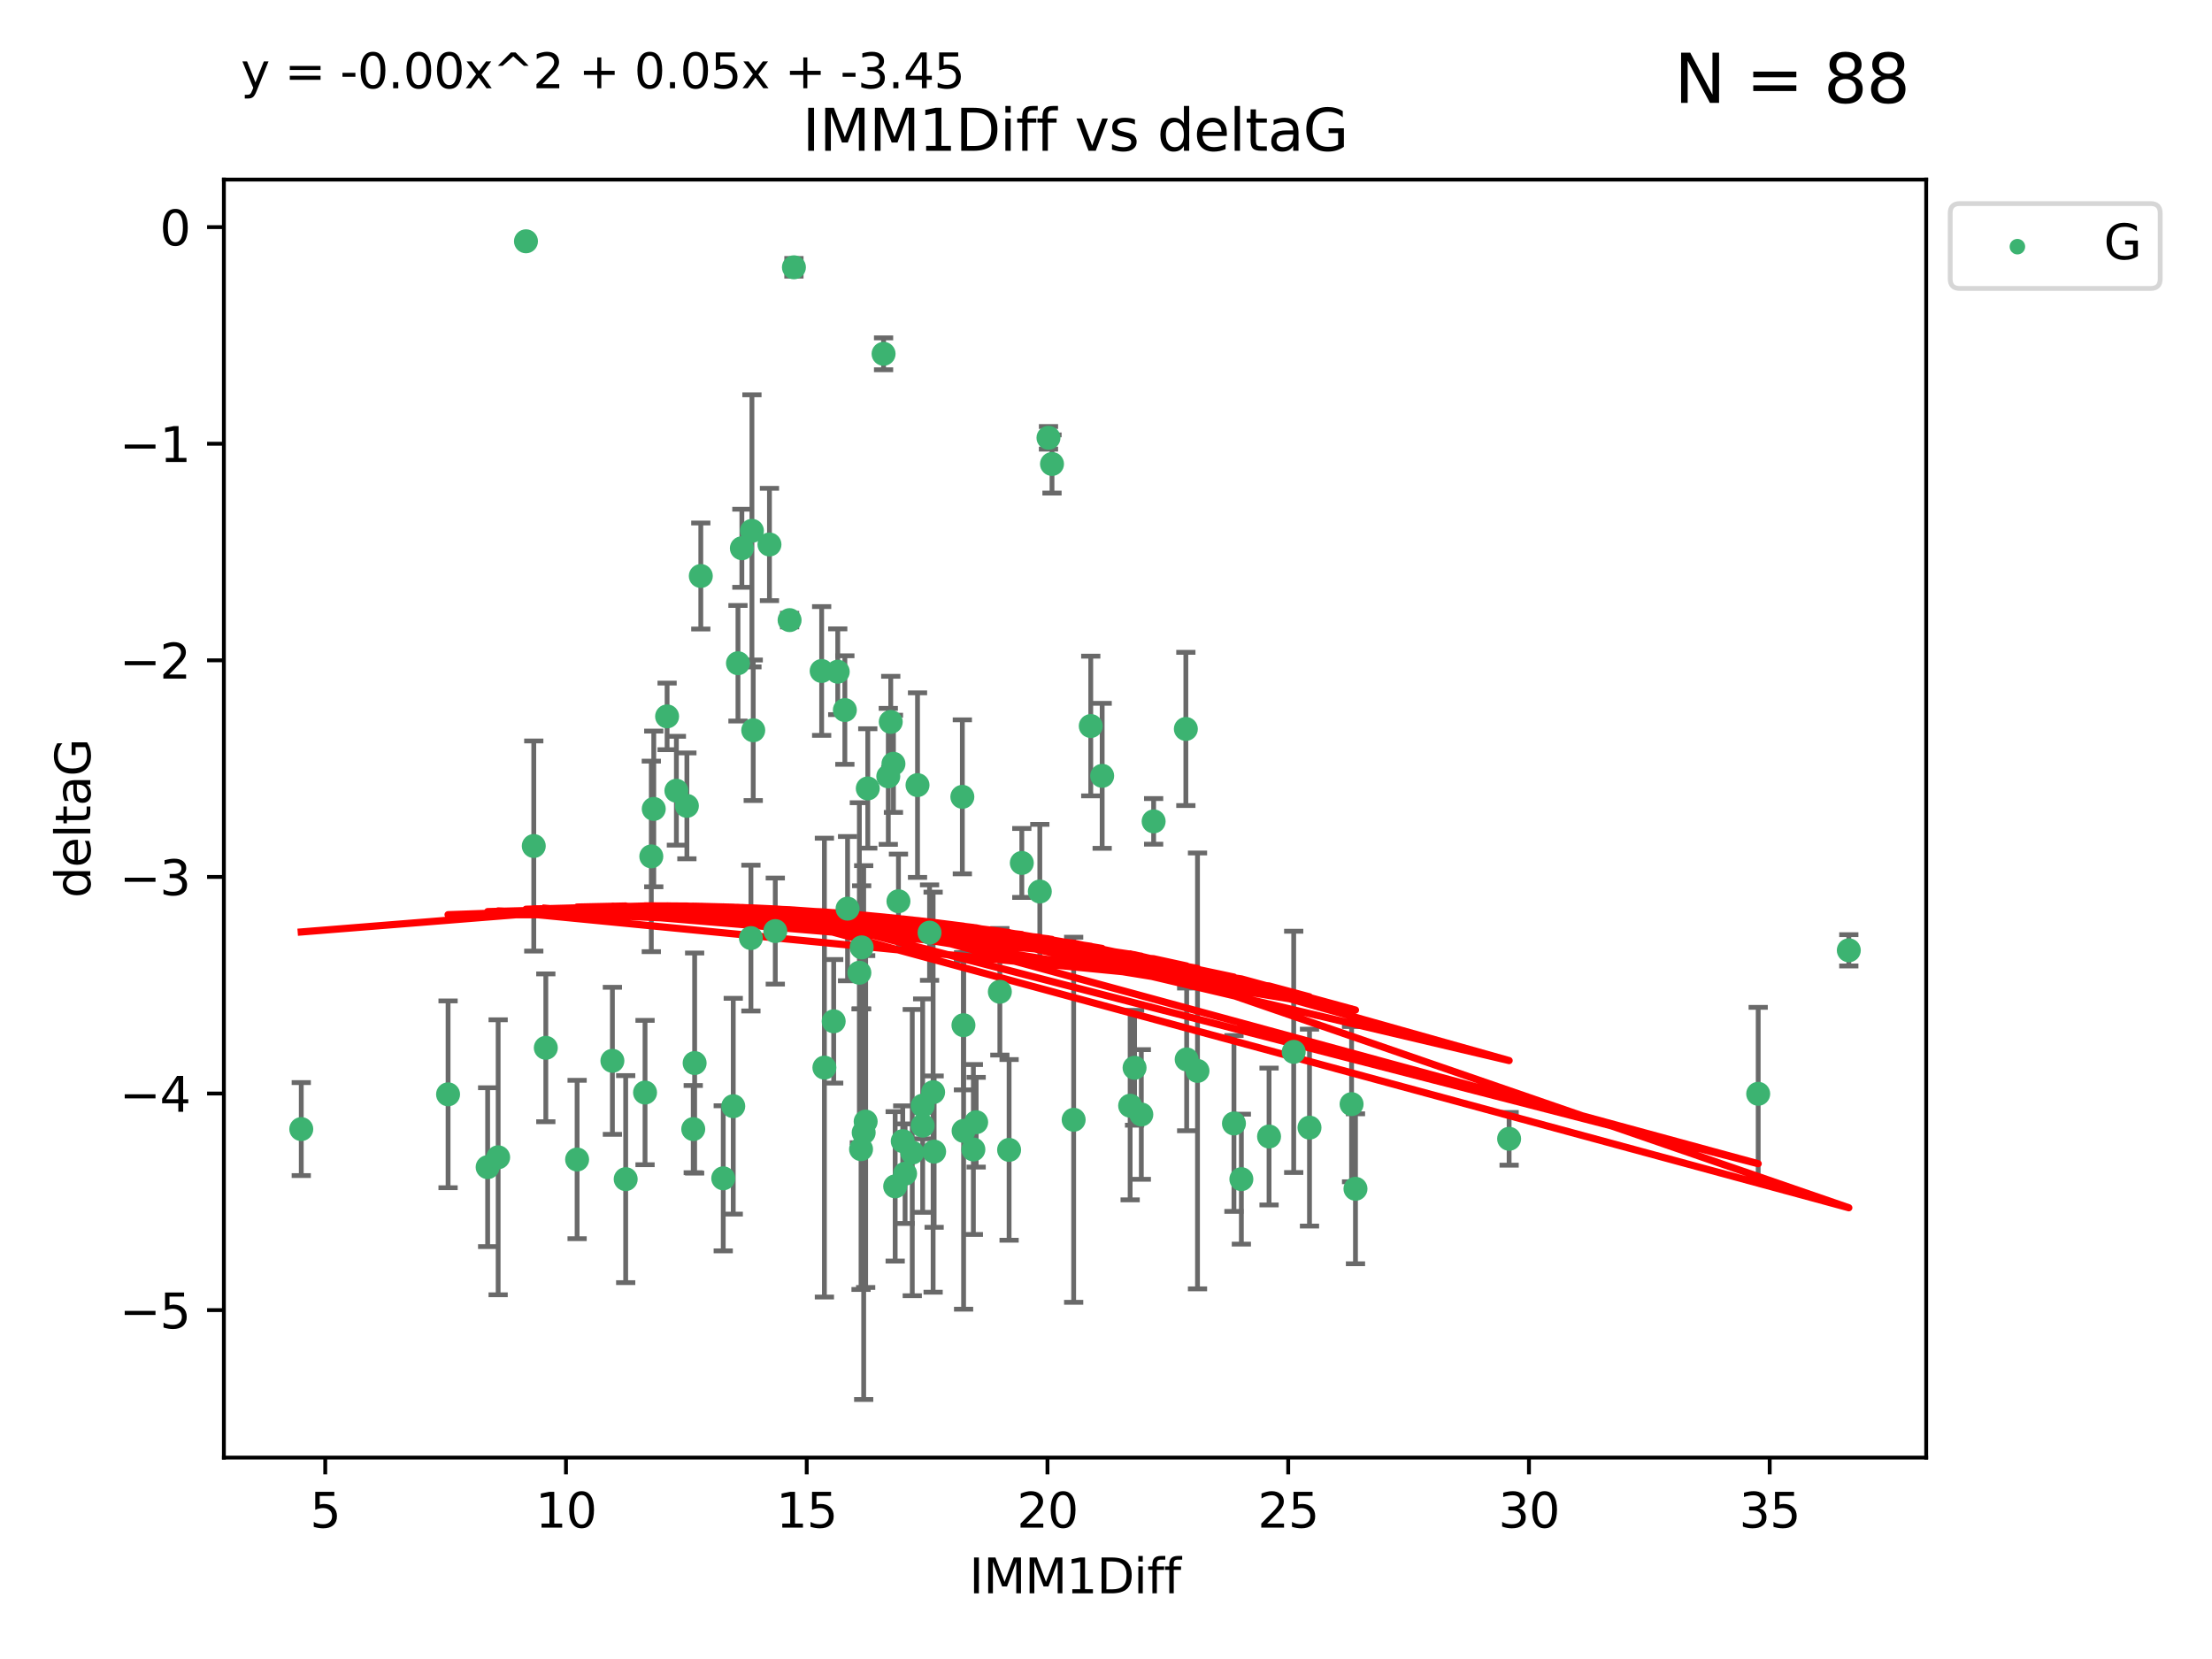 <?xml version="1.0" encoding="utf-8" standalone="no"?>
<!DOCTYPE svg PUBLIC "-//W3C//DTD SVG 1.1//EN"
  "http://www.w3.org/Graphics/SVG/1.1/DTD/svg11.dtd">
<svg xmlns:xlink="http://www.w3.org/1999/xlink" width="460.8pt" height="345.6pt" viewBox="0 0 460.8 345.6" xmlns="http://www.w3.org/2000/svg" version="1.1">
 <defs>
  <style type="text/css">*{stroke-linejoin: round; stroke-linecap: butt}</style>
 </defs>
 <g id="figure_1">
  <g id="patch_1">
   <path d="M 0 345.6 
L 460.8 345.6 
L 460.8 0 
L 0 0 
z
" style="fill: #ffffff"/>
  </g>
  <g id="axes_1">
   <g id="patch_2">
    <path d="M 46.64 303.64 
L 401.26 303.64 
L 401.26 37.411 
L 46.64 37.411 
z
" style="fill: #ffffff"/>
   </g>
   <g id="PathCollection_1">
    <defs>
     <path id="mc9bc644526" d="M 0 1.118 
C 0.297 1.118 0.581 1 0.791 0.791 
C 1 0.581 1.118 0.297 1.118 0 
C 1.118 -0.297 1 -0.581 0.791 -0.791 
C 0.581 -1 0.297 -1.118 0 -1.118 
C -0.297 -1.118 -0.581 -1 -0.791 -0.791 
C -1 -0.581 -1.118 -0.297 -1.118 0 
C -1.118 0.297 -1 0.581 -0.791 0.791 
C -0.581 1 -0.297 1.118 0 1.118 
z
" style="stroke: #3cb371"/>
    </defs>
    <g clip-path="url(#p43736c2e00)">
     <use xlink:href="#mc9bc644526" x="62.759" y="235.21" style="fill: #3cb371; stroke: #3cb371"/>
     <use xlink:href="#mc9bc644526" x="130.343" y="245.636" style="fill: #3cb371; stroke: #3cb371"/>
     <use xlink:href="#mc9bc644526" x="120.222" y="241.546" style="fill: #3cb371; stroke: #3cb371"/>
     <use xlink:href="#mc9bc644526" x="179.371" y="239.396" style="fill: #3cb371; stroke: #3cb371"/>
     <use xlink:href="#mc9bc644526" x="93.341" y="227.969" style="fill: #3cb371; stroke: #3cb371"/>
     <use xlink:href="#mc9bc644526" x="144.415" y="235.209" style="fill: #3cb371; stroke: #3cb371"/>
     <use xlink:href="#mc9bc644526" x="101.586" y="243.14" style="fill: #3cb371; stroke: #3cb371"/>
     <use xlink:href="#mc9bc644526" x="188.548" y="244.499" style="fill: #3cb371; stroke: #3cb371"/>
     <use xlink:href="#mc9bc644526" x="281.559" y="230.01" style="fill: #3cb371; stroke: #3cb371"/>
     <use xlink:href="#mc9bc644526" x="150.664" y="245.465" style="fill: #3cb371; stroke: #3cb371"/>
     <use xlink:href="#mc9bc644526" x="202.771" y="239.458" style="fill: #3cb371; stroke: #3cb371"/>
     <use xlink:href="#mc9bc644526" x="186.482" y="247.139" style="fill: #3cb371; stroke: #3cb371"/>
     <use xlink:href="#mc9bc644526" x="269.502" y="219.121" style="fill: #3cb371; stroke: #3cb371"/>
     <use xlink:href="#mc9bc644526" x="236.352" y="222.438" style="fill: #3cb371; stroke: #3cb371"/>
     <use xlink:href="#mc9bc644526" x="179.922" y="235.937" style="fill: #3cb371; stroke: #3cb371"/>
     <use xlink:href="#mc9bc644526" x="203.353" y="233.778" style="fill: #3cb371; stroke: #3cb371"/>
     <use xlink:href="#mc9bc644526" x="272.792" y="234.902" style="fill: #3cb371; stroke: #3cb371"/>
     <use xlink:href="#mc9bc644526" x="264.367" y="236.757" style="fill: #3cb371; stroke: #3cb371"/>
     <use xlink:href="#mc9bc644526" x="103.773" y="241.086" style="fill: #3cb371; stroke: #3cb371"/>
     <use xlink:href="#mc9bc644526" x="210.214" y="239.542" style="fill: #3cb371; stroke: #3cb371"/>
     <use xlink:href="#mc9bc644526" x="192.209" y="230.321" style="fill: #3cb371; stroke: #3cb371"/>
     <use xlink:href="#mc9bc644526" x="173.673" y="212.755" style="fill: #3cb371; stroke: #3cb371"/>
     <use xlink:href="#mc9bc644526" x="200.735" y="235.588" style="fill: #3cb371; stroke: #3cb371"/>
     <use xlink:href="#mc9bc644526" x="194.386" y="227.525" style="fill: #3cb371; stroke: #3cb371"/>
     <use xlink:href="#mc9bc644526" x="188.057" y="237.715" style="fill: #3cb371; stroke: #3cb371"/>
     <use xlink:href="#mc9bc644526" x="237.757" y="232.165" style="fill: #3cb371; stroke: #3cb371"/>
     <use xlink:href="#mc9bc644526" x="194.597" y="239.905" style="fill: #3cb371; stroke: #3cb371"/>
     <use xlink:href="#mc9bc644526" x="138.969" y="149.237" style="fill: #3cb371; stroke: #3cb371"/>
     <use xlink:href="#mc9bc644526" x="156.642" y="110.585" style="fill: #3cb371; stroke: #3cb371"/>
     <use xlink:href="#mc9bc644526" x="190.043" y="240.11" style="fill: #3cb371; stroke: #3cb371"/>
     <use xlink:href="#mc9bc644526" x="314.378" y="237.234" style="fill: #3cb371; stroke: #3cb371"/>
     <use xlink:href="#mc9bc644526" x="235.43" y="230.339" style="fill: #3cb371; stroke: #3cb371"/>
     <use xlink:href="#mc9bc644526" x="282.371" y="247.646" style="fill: #3cb371; stroke: #3cb371"/>
     <use xlink:href="#mc9bc644526" x="258.599" y="245.638" style="fill: #3cb371; stroke: #3cb371"/>
     <use xlink:href="#mc9bc644526" x="156.913" y="152.128" style="fill: #3cb371; stroke: #3cb371"/>
     <use xlink:href="#mc9bc644526" x="127.574" y="220.986" style="fill: #3cb371; stroke: #3cb371"/>
     <use xlink:href="#mc9bc644526" x="156.431" y="195.418" style="fill: #3cb371; stroke: #3cb371"/>
     <use xlink:href="#mc9bc644526" x="161.507" y="193.962" style="fill: #3cb371; stroke: #3cb371"/>
     <use xlink:href="#mc9bc644526" x="180.334" y="233.64" style="fill: #3cb371; stroke: #3cb371"/>
     <use xlink:href="#mc9bc644526" x="184.065" y="73.708" style="fill: #3cb371; stroke: #3cb371"/>
     <use xlink:href="#mc9bc644526" x="193.644" y="194.282" style="fill: #3cb371; stroke: #3cb371"/>
     <use xlink:href="#mc9bc644526" x="192.209" y="234.491" style="fill: #3cb371; stroke: #3cb371"/>
     <use xlink:href="#mc9bc644526" x="257.055" y="234.039" style="fill: #3cb371; stroke: #3cb371"/>
     <use xlink:href="#mc9bc644526" x="223.664" y="233.267" style="fill: #3cb371; stroke: #3cb371"/>
     <use xlink:href="#mc9bc644526" x="160.293" y="113.426" style="fill: #3cb371; stroke: #3cb371"/>
     <use xlink:href="#mc9bc644526" x="366.264" y="227.86" style="fill: #3cb371; stroke: #3cb371"/>
     <use xlink:href="#mc9bc644526" x="174.516" y="139.931" style="fill: #3cb371; stroke: #3cb371"/>
     <use xlink:href="#mc9bc644526" x="134.375" y="227.599" style="fill: #3cb371; stroke: #3cb371"/>
     <use xlink:href="#mc9bc644526" x="143.091" y="167.877" style="fill: #3cb371; stroke: #3cb371"/>
     <use xlink:href="#mc9bc644526" x="179.02" y="202.635" style="fill: #3cb371; stroke: #3cb371"/>
     <use xlink:href="#mc9bc644526" x="109.57" y="50.266" style="fill: #3cb371; stroke: #3cb371"/>
     <use xlink:href="#mc9bc644526" x="135.679" y="178.402" style="fill: #3cb371; stroke: #3cb371"/>
     <use xlink:href="#mc9bc644526" x="176" y="147.918" style="fill: #3cb371; stroke: #3cb371"/>
     <use xlink:href="#mc9bc644526" x="249.462" y="223.093" style="fill: #3cb371; stroke: #3cb371"/>
     <use xlink:href="#mc9bc644526" x="200.474" y="165.996" style="fill: #3cb371; stroke: #3cb371"/>
     <use xlink:href="#mc9bc644526" x="185.559" y="150.385" style="fill: #3cb371; stroke: #3cb371"/>
     <use xlink:href="#mc9bc644526" x="227.225" y="151.245" style="fill: #3cb371; stroke: #3cb371"/>
     <use xlink:href="#mc9bc644526" x="385.141" y="197.967" style="fill: #3cb371; stroke: #3cb371"/>
     <use xlink:href="#mc9bc644526" x="154.546" y="114.208" style="fill: #3cb371; stroke: #3cb371"/>
     <use xlink:href="#mc9bc644526" x="180.775" y="164.247" style="fill: #3cb371; stroke: #3cb371"/>
     <use xlink:href="#mc9bc644526" x="171.738" y="222.403" style="fill: #3cb371; stroke: #3cb371"/>
     <use xlink:href="#mc9bc644526" x="212.862" y="179.766" style="fill: #3cb371; stroke: #3cb371"/>
     <use xlink:href="#mc9bc644526" x="145.99" y="119.992" style="fill: #3cb371; stroke: #3cb371"/>
     <use xlink:href="#mc9bc644526" x="164.486" y="129.182" style="fill: #3cb371; stroke: #3cb371"/>
     <use xlink:href="#mc9bc644526" x="176.562" y="189.289" style="fill: #3cb371; stroke: #3cb371"/>
     <use xlink:href="#mc9bc644526" x="247.205" y="220.694" style="fill: #3cb371; stroke: #3cb371"/>
     <use xlink:href="#mc9bc644526" x="179.501" y="197.354" style="fill: #3cb371; stroke: #3cb371"/>
     <use xlink:href="#mc9bc644526" x="229.602" y="161.621" style="fill: #3cb371; stroke: #3cb371"/>
     <use xlink:href="#mc9bc644526" x="208.288" y="206.604" style="fill: #3cb371; stroke: #3cb371"/>
     <use xlink:href="#mc9bc644526" x="185.048" y="161.729" style="fill: #3cb371; stroke: #3cb371"/>
     <use xlink:href="#mc9bc644526" x="111.195" y="176.241" style="fill: #3cb371; stroke: #3cb371"/>
     <use xlink:href="#mc9bc644526" x="153.733" y="138.164" style="fill: #3cb371; stroke: #3cb371"/>
     <use xlink:href="#mc9bc644526" x="187.164" y="187.747" style="fill: #3cb371; stroke: #3cb371"/>
     <use xlink:href="#mc9bc644526" x="171.166" y="139.779" style="fill: #3cb371; stroke: #3cb371"/>
     <use xlink:href="#mc9bc644526" x="140.905" y="164.723" style="fill: #3cb371; stroke: #3cb371"/>
     <use xlink:href="#mc9bc644526" x="216.613" y="185.719" style="fill: #3cb371; stroke: #3cb371"/>
     <use xlink:href="#mc9bc644526" x="144.706" y="221.454" style="fill: #3cb371; stroke: #3cb371"/>
     <use xlink:href="#mc9bc644526" x="152.75" y="230.443" style="fill: #3cb371; stroke: #3cb371"/>
     <use xlink:href="#mc9bc644526" x="191.136" y="163.553" style="fill: #3cb371; stroke: #3cb371"/>
     <use xlink:href="#mc9bc644526" x="200.705" y="213.569" style="fill: #3cb371; stroke: #3cb371"/>
     <use xlink:href="#mc9bc644526" x="186.121" y="159.113" style="fill: #3cb371; stroke: #3cb371"/>
     <use xlink:href="#mc9bc644526" x="219.151" y="96.654" style="fill: #3cb371; stroke: #3cb371"/>
     <use xlink:href="#mc9bc644526" x="165.388" y="55.682" style="fill: #3cb371; stroke: #3cb371"/>
     <use xlink:href="#mc9bc644526" x="218.418" y="91.203" style="fill: #3cb371; stroke: #3cb371"/>
     <use xlink:href="#mc9bc644526" x="136.19" y="168.513" style="fill: #3cb371; stroke: #3cb371"/>
     <use xlink:href="#mc9bc644526" x="247.035" y="151.853" style="fill: #3cb371; stroke: #3cb371"/>
     <use xlink:href="#mc9bc644526" x="240.324" y="171.107" style="fill: #3cb371; stroke: #3cb371"/>
     <use xlink:href="#mc9bc644526" x="113.703" y="218.278" style="fill: #3cb371; stroke: #3cb371"/>
    </g>
   </g>
   <g id="matplotlib.axis_1">
    <g id="xtick_1">
     <g id="line2d_1">
      <defs>
       <path id="m263903322a" d="M 0 0 
L 0 3.5 
" style="stroke: #000000; stroke-width: 0.8"/>
      </defs>
      <g>
       <use xlink:href="#m263903322a" x="67.754" y="303.64" style="stroke: #000000; stroke-width: 0.8"/>
      </g>
     </g>
     <g id="text_1">
      <!-- 5 -->
      <g transform="translate(64.573 318.238)scale(0.1 -0.1)">
       <defs>
        <path id="DejaVuSans-35" d="M 691 4666 
L 3169 4666 
L 3169 4134 
L 1269 4134 
L 1269 2991 
Q 1406 3038 1543 3061 
Q 1681 3084 1819 3084 
Q 2600 3084 3056 2656 
Q 3513 2228 3513 1497 
Q 3513 744 3044 326 
Q 2575 -91 1722 -91 
Q 1428 -91 1123 -41 
Q 819 9 494 109 
L 494 744 
Q 775 591 1075 516 
Q 1375 441 1709 441 
Q 2250 441 2565 725 
Q 2881 1009 2881 1497 
Q 2881 1984 2565 2268 
Q 2250 2553 1709 2553 
Q 1456 2553 1204 2497 
Q 953 2441 691 2322 
L 691 4666 
z
" transform="scale(0.016)"/>
       </defs>
       <use xlink:href="#DejaVuSans-35"/>
      </g>
     </g>
    </g>
    <g id="xtick_2">
     <g id="line2d_2">
      <g>
       <use xlink:href="#m263903322a" x="117.905" y="303.64" style="stroke: #000000; stroke-width: 0.8"/>
      </g>
     </g>
     <g id="text_2">
      <!-- 10 -->
      <g transform="translate(111.543 318.238)scale(0.1 -0.1)">
       <defs>
        <path id="DejaVuSans-31" d="M 794 531 
L 1825 531 
L 1825 4091 
L 703 3866 
L 703 4441 
L 1819 4666 
L 2450 4666 
L 2450 531 
L 3481 531 
L 3481 0 
L 794 0 
L 794 531 
z
" transform="scale(0.016)"/>
        <path id="DejaVuSans-30" d="M 2034 4250 
Q 1547 4250 1301 3770 
Q 1056 3291 1056 2328 
Q 1056 1369 1301 889 
Q 1547 409 2034 409 
Q 2525 409 2770 889 
Q 3016 1369 3016 2328 
Q 3016 3291 2770 3770 
Q 2525 4250 2034 4250 
z
M 2034 4750 
Q 2819 4750 3233 4129 
Q 3647 3509 3647 2328 
Q 3647 1150 3233 529 
Q 2819 -91 2034 -91 
Q 1250 -91 836 529 
Q 422 1150 422 2328 
Q 422 3509 836 4129 
Q 1250 4750 2034 4750 
z
" transform="scale(0.016)"/>
       </defs>
       <use xlink:href="#DejaVuSans-31"/>
       <use xlink:href="#DejaVuSans-30" x="63.623"/>
      </g>
     </g>
    </g>
    <g id="xtick_3">
     <g id="line2d_3">
      <g>
       <use xlink:href="#m263903322a" x="168.057" y="303.64" style="stroke: #000000; stroke-width: 0.8"/>
      </g>
     </g>
     <g id="text_3">
      <!-- 15 -->
      <g transform="translate(161.694 318.238)scale(0.1 -0.1)">
       <use xlink:href="#DejaVuSans-31"/>
       <use xlink:href="#DejaVuSans-35" x="63.623"/>
      </g>
     </g>
    </g>
    <g id="xtick_4">
     <g id="line2d_4">
      <g>
       <use xlink:href="#m263903322a" x="218.208" y="303.64" style="stroke: #000000; stroke-width: 0.8"/>
      </g>
     </g>
     <g id="text_4">
      <!-- 20 -->
      <g transform="translate(211.845 318.238)scale(0.1 -0.1)">
       <defs>
        <path id="DejaVuSans-32" d="M 1228 531 
L 3431 531 
L 3431 0 
L 469 0 
L 469 531 
Q 828 903 1448 1529 
Q 2069 2156 2228 2338 
Q 2531 2678 2651 2914 
Q 2772 3150 2772 3378 
Q 2772 3750 2511 3984 
Q 2250 4219 1831 4219 
Q 1534 4219 1204 4116 
Q 875 4013 500 3803 
L 500 4441 
Q 881 4594 1212 4672 
Q 1544 4750 1819 4750 
Q 2544 4750 2975 4387 
Q 3406 4025 3406 3419 
Q 3406 3131 3298 2873 
Q 3191 2616 2906 2266 
Q 2828 2175 2409 1742 
Q 1991 1309 1228 531 
z
" transform="scale(0.016)"/>
       </defs>
       <use xlink:href="#DejaVuSans-32"/>
       <use xlink:href="#DejaVuSans-30" x="63.623"/>
      </g>
     </g>
    </g>
    <g id="xtick_5">
     <g id="line2d_5">
      <g>
       <use xlink:href="#m263903322a" x="268.359" y="303.64" style="stroke: #000000; stroke-width: 0.8"/>
      </g>
     </g>
     <g id="text_5">
      <!-- 25 -->
      <g transform="translate(261.996 318.238)scale(0.1 -0.1)">
       <use xlink:href="#DejaVuSans-32"/>
       <use xlink:href="#DejaVuSans-35" x="63.623"/>
      </g>
     </g>
    </g>
    <g id="xtick_6">
     <g id="line2d_6">
      <g>
       <use xlink:href="#m263903322a" x="318.51" y="303.64" style="stroke: #000000; stroke-width: 0.8"/>
      </g>
     </g>
     <g id="text_6">
      <!-- 30 -->
      <g transform="translate(312.148 318.238)scale(0.1 -0.1)">
       <defs>
        <path id="DejaVuSans-33" d="M 2597 2516 
Q 3050 2419 3304 2112 
Q 3559 1806 3559 1356 
Q 3559 666 3084 287 
Q 2609 -91 1734 -91 
Q 1441 -91 1130 -33 
Q 819 25 488 141 
L 488 750 
Q 750 597 1062 519 
Q 1375 441 1716 441 
Q 2309 441 2620 675 
Q 2931 909 2931 1356 
Q 2931 1769 2642 2001 
Q 2353 2234 1838 2234 
L 1294 2234 
L 1294 2753 
L 1863 2753 
Q 2328 2753 2575 2939 
Q 2822 3125 2822 3475 
Q 2822 3834 2567 4026 
Q 2313 4219 1838 4219 
Q 1578 4219 1281 4162 
Q 984 4106 628 3988 
L 628 4550 
Q 988 4650 1302 4700 
Q 1616 4750 1894 4750 
Q 2613 4750 3031 4423 
Q 3450 4097 3450 3541 
Q 3450 3153 3228 2886 
Q 3006 2619 2597 2516 
z
" transform="scale(0.016)"/>
       </defs>
       <use xlink:href="#DejaVuSans-33"/>
       <use xlink:href="#DejaVuSans-30" x="63.623"/>
      </g>
     </g>
    </g>
    <g id="xtick_7">
     <g id="line2d_7">
      <g>
       <use xlink:href="#m263903322a" x="368.661" y="303.64" style="stroke: #000000; stroke-width: 0.8"/>
      </g>
     </g>
     <g id="text_7">
      <!-- 35 -->
      <g transform="translate(362.299 318.238)scale(0.1 -0.1)">
       <use xlink:href="#DejaVuSans-33"/>
       <use xlink:href="#DejaVuSans-35" x="63.623"/>
      </g>
     </g>
    </g>
    <g id="text_8">
     <!-- IMM1Diff -->
     <g transform="translate(201.906 331.917)scale(0.1 -0.1)">
      <defs>
       <path id="DejaVuSans-49" d="M 628 4666 
L 1259 4666 
L 1259 0 
L 628 0 
L 628 4666 
z
" transform="scale(0.016)"/>
       <path id="DejaVuSans-4d" d="M 628 4666 
L 1569 4666 
L 2759 1491 
L 3956 4666 
L 4897 4666 
L 4897 0 
L 4281 0 
L 4281 4097 
L 3078 897 
L 2444 897 
L 1241 4097 
L 1241 0 
L 628 0 
L 628 4666 
z
" transform="scale(0.016)"/>
       <path id="DejaVuSans-44" d="M 1259 4147 
L 1259 519 
L 2022 519 
Q 2988 519 3436 956 
Q 3884 1394 3884 2338 
Q 3884 3275 3436 3711 
Q 2988 4147 2022 4147 
L 1259 4147 
z
M 628 4666 
L 1925 4666 
Q 3281 4666 3915 4102 
Q 4550 3538 4550 2338 
Q 4550 1131 3912 565 
Q 3275 0 1925 0 
L 628 0 
L 628 4666 
z
" transform="scale(0.016)"/>
       <path id="DejaVuSans-69" d="M 603 3500 
L 1178 3500 
L 1178 0 
L 603 0 
L 603 3500 
z
M 603 4863 
L 1178 4863 
L 1178 4134 
L 603 4134 
L 603 4863 
z
" transform="scale(0.016)"/>
       <path id="DejaVuSans-66" d="M 2375 4863 
L 2375 4384 
L 1825 4384 
Q 1516 4384 1395 4259 
Q 1275 4134 1275 3809 
L 1275 3500 
L 2222 3500 
L 2222 3053 
L 1275 3053 
L 1275 0 
L 697 0 
L 697 3053 
L 147 3053 
L 147 3500 
L 697 3500 
L 697 3744 
Q 697 4328 969 4595 
Q 1241 4863 1831 4863 
L 2375 4863 
z
" transform="scale(0.016)"/>
      </defs>
      <use xlink:href="#DejaVuSans-49"/>
      <use xlink:href="#DejaVuSans-4d" x="29.492"/>
      <use xlink:href="#DejaVuSans-4d" x="115.771"/>
      <use xlink:href="#DejaVuSans-31" x="202.051"/>
      <use xlink:href="#DejaVuSans-44" x="265.674"/>
      <use xlink:href="#DejaVuSans-69" x="342.676"/>
      <use xlink:href="#DejaVuSans-66" x="370.459"/>
      <use xlink:href="#DejaVuSans-66" x="405.664"/>
     </g>
    </g>
   </g>
   <g id="matplotlib.axis_2">
    <g id="ytick_1">
     <g id="line2d_8">
      <defs>
       <path id="m7b74837a2a" d="M 0 0 
L -3.5 0 
" style="stroke: #000000; stroke-width: 0.8"/>
      </defs>
      <g>
       <use xlink:href="#m7b74837a2a" x="46.64" y="272.918" style="stroke: #000000; stroke-width: 0.8"/>
      </g>
     </g>
     <g id="text_9">
      <!-- −5 -->
      <g transform="translate(24.898 276.717)scale(0.1 -0.1)">
       <defs>
        <path id="DejaVuSans-2212" d="M 678 2272 
L 4684 2272 
L 4684 1741 
L 678 1741 
L 678 2272 
z
" transform="scale(0.016)"/>
       </defs>
       <use xlink:href="#DejaVuSans-2212"/>
       <use xlink:href="#DejaVuSans-35" x="83.789"/>
      </g>
     </g>
    </g>
    <g id="ytick_2">
     <g id="line2d_9">
      <g>
       <use xlink:href="#m7b74837a2a" x="46.64" y="227.798" style="stroke: #000000; stroke-width: 0.8"/>
      </g>
     </g>
     <g id="text_10">
      <!-- −4 -->
      <g transform="translate(24.898 231.598)scale(0.1 -0.1)">
       <defs>
        <path id="DejaVuSans-34" d="M 2419 4116 
L 825 1625 
L 2419 1625 
L 2419 4116 
z
M 2253 4666 
L 3047 4666 
L 3047 1625 
L 3713 1625 
L 3713 1100 
L 3047 1100 
L 3047 0 
L 2419 0 
L 2419 1100 
L 313 1100 
L 313 1709 
L 2253 4666 
z
" transform="scale(0.016)"/>
       </defs>
       <use xlink:href="#DejaVuSans-2212"/>
       <use xlink:href="#DejaVuSans-34" x="83.789"/>
      </g>
     </g>
    </g>
    <g id="ytick_3">
     <g id="line2d_10">
      <g>
       <use xlink:href="#m7b74837a2a" x="46.64" y="182.678" style="stroke: #000000; stroke-width: 0.8"/>
      </g>
     </g>
     <g id="text_11">
      <!-- −3 -->
      <g transform="translate(24.898 186.478)scale(0.1 -0.1)">
       <use xlink:href="#DejaVuSans-2212"/>
       <use xlink:href="#DejaVuSans-33" x="83.789"/>
      </g>
     </g>
    </g>
    <g id="ytick_4">
     <g id="line2d_11">
      <g>
       <use xlink:href="#m7b74837a2a" x="46.64" y="137.559" style="stroke: #000000; stroke-width: 0.8"/>
      </g>
     </g>
     <g id="text_12">
      <!-- −2 -->
      <g transform="translate(24.898 141.358)scale(0.1 -0.1)">
       <use xlink:href="#DejaVuSans-2212"/>
       <use xlink:href="#DejaVuSans-32" x="83.789"/>
      </g>
     </g>
    </g>
    <g id="ytick_5">
     <g id="line2d_12">
      <g>
       <use xlink:href="#m7b74837a2a" x="46.64" y="92.439" style="stroke: #000000; stroke-width: 0.8"/>
      </g>
     </g>
     <g id="text_13">
      <!-- −1 -->
      <g transform="translate(24.898 96.238)scale(0.1 -0.1)">
       <use xlink:href="#DejaVuSans-2212"/>
       <use xlink:href="#DejaVuSans-31" x="83.789"/>
      </g>
     </g>
    </g>
    <g id="ytick_6">
     <g id="line2d_13">
      <g>
       <use xlink:href="#m7b74837a2a" x="46.64" y="47.319" style="stroke: #000000; stroke-width: 0.8"/>
      </g>
     </g>
     <g id="text_14">
      <!-- 0 -->
      <g transform="translate(33.278 51.118)scale(0.1 -0.1)">
       <use xlink:href="#DejaVuSans-30"/>
      </g>
     </g>
    </g>
    <g id="text_15">
     <!-- deltaG -->
     <g transform="translate(18.818 187.064)rotate(-90)scale(0.1 -0.1)">
      <defs>
       <path id="DejaVuSans-64" d="M 2906 2969 
L 2906 4863 
L 3481 4863 
L 3481 0 
L 2906 0 
L 2906 525 
Q 2725 213 2448 61 
Q 2172 -91 1784 -91 
Q 1150 -91 751 415 
Q 353 922 353 1747 
Q 353 2572 751 3078 
Q 1150 3584 1784 3584 
Q 2172 3584 2448 3432 
Q 2725 3281 2906 2969 
z
M 947 1747 
Q 947 1113 1208 752 
Q 1469 391 1925 391 
Q 2381 391 2643 752 
Q 2906 1113 2906 1747 
Q 2906 2381 2643 2742 
Q 2381 3103 1925 3103 
Q 1469 3103 1208 2742 
Q 947 2381 947 1747 
z
" transform="scale(0.016)"/>
       <path id="DejaVuSans-65" d="M 3597 1894 
L 3597 1613 
L 953 1613 
Q 991 1019 1311 708 
Q 1631 397 2203 397 
Q 2534 397 2845 478 
Q 3156 559 3463 722 
L 3463 178 
Q 3153 47 2828 -22 
Q 2503 -91 2169 -91 
Q 1331 -91 842 396 
Q 353 884 353 1716 
Q 353 2575 817 3079 
Q 1281 3584 2069 3584 
Q 2775 3584 3186 3129 
Q 3597 2675 3597 1894 
z
M 3022 2063 
Q 3016 2534 2758 2815 
Q 2500 3097 2075 3097 
Q 1594 3097 1305 2825 
Q 1016 2553 972 2059 
L 3022 2063 
z
" transform="scale(0.016)"/>
       <path id="DejaVuSans-6c" d="M 603 4863 
L 1178 4863 
L 1178 0 
L 603 0 
L 603 4863 
z
" transform="scale(0.016)"/>
       <path id="DejaVuSans-74" d="M 1172 4494 
L 1172 3500 
L 2356 3500 
L 2356 3053 
L 1172 3053 
L 1172 1153 
Q 1172 725 1289 603 
Q 1406 481 1766 481 
L 2356 481 
L 2356 0 
L 1766 0 
Q 1100 0 847 248 
Q 594 497 594 1153 
L 594 3053 
L 172 3053 
L 172 3500 
L 594 3500 
L 594 4494 
L 1172 4494 
z
" transform="scale(0.016)"/>
       <path id="DejaVuSans-61" d="M 2194 1759 
Q 1497 1759 1228 1600 
Q 959 1441 959 1056 
Q 959 750 1161 570 
Q 1363 391 1709 391 
Q 2188 391 2477 730 
Q 2766 1069 2766 1631 
L 2766 1759 
L 2194 1759 
z
M 3341 1997 
L 3341 0 
L 2766 0 
L 2766 531 
Q 2569 213 2275 61 
Q 1981 -91 1556 -91 
Q 1019 -91 701 211 
Q 384 513 384 1019 
Q 384 1609 779 1909 
Q 1175 2209 1959 2209 
L 2766 2209 
L 2766 2266 
Q 2766 2663 2505 2880 
Q 2244 3097 1772 3097 
Q 1472 3097 1187 3025 
Q 903 2953 641 2809 
L 641 3341 
Q 956 3463 1253 3523 
Q 1550 3584 1831 3584 
Q 2591 3584 2966 3190 
Q 3341 2797 3341 1997 
z
" transform="scale(0.016)"/>
       <path id="DejaVuSans-47" d="M 3809 666 
L 3809 1919 
L 2778 1919 
L 2778 2438 
L 4434 2438 
L 4434 434 
Q 4069 175 3628 42 
Q 3188 -91 2688 -91 
Q 1594 -91 976 548 
Q 359 1188 359 2328 
Q 359 3472 976 4111 
Q 1594 4750 2688 4750 
Q 3144 4750 3555 4637 
Q 3966 4525 4313 4306 
L 4313 3634 
Q 3963 3931 3569 4081 
Q 3175 4231 2741 4231 
Q 1884 4231 1454 3753 
Q 1025 3275 1025 2328 
Q 1025 1384 1454 906 
Q 1884 428 2741 428 
Q 3075 428 3337 486 
Q 3600 544 3809 666 
z
" transform="scale(0.016)"/>
      </defs>
      <use xlink:href="#DejaVuSans-64"/>
      <use xlink:href="#DejaVuSans-65" x="63.477"/>
      <use xlink:href="#DejaVuSans-6c" x="125"/>
      <use xlink:href="#DejaVuSans-74" x="152.783"/>
      <use xlink:href="#DejaVuSans-61" x="191.992"/>
      <use xlink:href="#DejaVuSans-47" x="253.271"/>
     </g>
    </g>
   </g>
   <g id="LineCollection_1">
    <path d="M 62.759 244.896 
L 62.759 225.523 
" clip-path="url(#p43736c2e00)" style="fill: none; stroke: #696969"/>
    <path d="M 130.343 267.198 
L 130.343 224.073 
" clip-path="url(#p43736c2e00)" style="fill: none; stroke: #696969"/>
    <path d="M 120.222 258.042 
L 120.222 225.051 
" clip-path="url(#p43736c2e00)" style="fill: none; stroke: #696969"/>
    <path d="M 179.371 268.614 
L 179.371 210.178 
" clip-path="url(#p43736c2e00)" style="fill: none; stroke: #696969"/>
    <path d="M 93.341 247.429 
L 93.341 208.509 
" clip-path="url(#p43736c2e00)" style="fill: none; stroke: #696969"/>
    <path d="M 144.415 244.293 
L 144.415 226.126 
" clip-path="url(#p43736c2e00)" style="fill: none; stroke: #696969"/>
    <path d="M 101.586 259.685 
L 101.586 226.595 
" clip-path="url(#p43736c2e00)" style="fill: none; stroke: #696969"/>
    <path d="M 188.548 254.873 
L 188.548 234.125 
" clip-path="url(#p43736c2e00)" style="fill: none; stroke: #696969"/>
    <path d="M 281.559 246.181 
L 281.559 213.838 
" clip-path="url(#p43736c2e00)" style="fill: none; stroke: #696969"/>
    <path d="M 150.664 260.581 
L 150.664 230.349 
" clip-path="url(#p43736c2e00)" style="fill: none; stroke: #696969"/>
    <path d="M 202.771 257.155 
L 202.771 221.76 
" clip-path="url(#p43736c2e00)" style="fill: none; stroke: #696969"/>
    <path d="M 186.482 262.704 
L 186.482 231.574 
" clip-path="url(#p43736c2e00)" style="fill: none; stroke: #696969"/>
    <path d="M 269.502 244.252 
L 269.502 193.99 
" clip-path="url(#p43736c2e00)" style="fill: none; stroke: #696969"/>
    <path d="M 236.352 234.399 
L 236.352 210.477 
" clip-path="url(#p43736c2e00)" style="fill: none; stroke: #696969"/>
    <path d="M 179.922 291.539 
L 179.922 180.336 
" clip-path="url(#p43736c2e00)" style="fill: none; stroke: #696969"/>
    <path d="M 203.353 243.123 
L 203.353 224.432 
" clip-path="url(#p43736c2e00)" style="fill: none; stroke: #696969"/>
    <path d="M 272.792 255.409 
L 272.792 214.396 
" clip-path="url(#p43736c2e00)" style="fill: none; stroke: #696969"/>
    <path d="M 264.367 251.01 
L 264.367 222.505 
" clip-path="url(#p43736c2e00)" style="fill: none; stroke: #696969"/>
    <path d="M 103.773 269.728 
L 103.773 212.445 
" clip-path="url(#p43736c2e00)" style="fill: none; stroke: #696969"/>
    <path d="M 210.214 258.359 
L 210.214 220.725 
" clip-path="url(#p43736c2e00)" style="fill: none; stroke: #696969"/>
    <path d="M 192.209 252.551 
L 192.209 208.09 
" clip-path="url(#p43736c2e00)" style="fill: none; stroke: #696969"/>
    <path d="M 173.673 225.622 
L 173.673 199.887 
" clip-path="url(#p43736c2e00)" style="fill: none; stroke: #696969"/>
    <path d="M 200.735 272.729 
L 200.735 198.446 
" clip-path="url(#p43736c2e00)" style="fill: none; stroke: #696969"/>
    <path d="M 194.386 269.191 
L 194.386 185.858 
" clip-path="url(#p43736c2e00)" style="fill: none; stroke: #696969"/>
    <path d="M 188.057 245.053 
L 188.057 230.377 
" clip-path="url(#p43736c2e00)" style="fill: none; stroke: #696969"/>
    <path d="M 237.757 245.672 
L 237.757 218.658 
" clip-path="url(#p43736c2e00)" style="fill: none; stroke: #696969"/>
    <path d="M 194.597 255.67 
L 194.597 224.14 
" clip-path="url(#p43736c2e00)" style="fill: none; stroke: #696969"/>
    <path d="M 138.969 156.175 
L 138.969 142.299 
" clip-path="url(#p43736c2e00)" style="fill: none; stroke: #696969"/>
    <path d="M 156.642 138.926 
L 156.642 82.244 
" clip-path="url(#p43736c2e00)" style="fill: none; stroke: #696969"/>
    <path d="M 190.043 269.924 
L 190.043 210.295 
" clip-path="url(#p43736c2e00)" style="fill: none; stroke: #696969"/>
    <path d="M 314.378 242.726 
L 314.378 231.742 
" clip-path="url(#p43736c2e00)" style="fill: none; stroke: #696969"/>
    <path d="M 235.43 249.949 
L 235.43 210.73 
" clip-path="url(#p43736c2e00)" style="fill: none; stroke: #696969"/>
    <path d="M 282.371 263.264 
L 282.371 232.028 
" clip-path="url(#p43736c2e00)" style="fill: none; stroke: #696969"/>
    <path d="M 258.599 259.171 
L 258.599 232.105 
" clip-path="url(#p43736c2e00)" style="fill: none; stroke: #696969"/>
    <path d="M 156.913 166.766 
L 156.913 137.49 
" clip-path="url(#p43736c2e00)" style="fill: none; stroke: #696969"/>
    <path d="M 127.574 236.302 
L 127.574 205.67 
" clip-path="url(#p43736c2e00)" style="fill: none; stroke: #696969"/>
    <path d="M 156.431 210.604 
L 156.431 180.232 
" clip-path="url(#p43736c2e00)" style="fill: none; stroke: #696969"/>
    <path d="M 161.507 205.006 
L 161.507 182.917 
" clip-path="url(#p43736c2e00)" style="fill: none; stroke: #696969"/>
    <path d="M 180.334 268.206 
L 180.334 199.074 
" clip-path="url(#p43736c2e00)" style="fill: none; stroke: #696969"/>
    <path d="M 184.065 77.029 
L 184.065 70.387 
" clip-path="url(#p43736c2e00)" style="fill: none; stroke: #696969"/>
    <path d="M 193.644 204.221 
L 193.644 184.342 
" clip-path="url(#p43736c2e00)" style="fill: none; stroke: #696969"/>
    <path d="M 192.209 237.236 
L 192.209 231.747 
" clip-path="url(#p43736c2e00)" style="fill: none; stroke: #696969"/>
    <path d="M 257.055 252.354 
L 257.055 215.723 
" clip-path="url(#p43736c2e00)" style="fill: none; stroke: #696969"/>
    <path d="M 223.664 271.293 
L 223.664 195.242 
" clip-path="url(#p43736c2e00)" style="fill: none; stroke: #696969"/>
    <path d="M 160.293 125.126 
L 160.293 101.726 
" clip-path="url(#p43736c2e00)" style="fill: none; stroke: #696969"/>
    <path d="M 366.264 245.871 
L 366.264 209.849 
" clip-path="url(#p43736c2e00)" style="fill: none; stroke: #696969"/>
    <path d="M 174.516 148.86 
L 174.516 131.003 
" clip-path="url(#p43736c2e00)" style="fill: none; stroke: #696969"/>
    <path d="M 134.375 242.632 
L 134.375 212.565 
" clip-path="url(#p43736c2e00)" style="fill: none; stroke: #696969"/>
    <path d="M 143.091 178.901 
L 143.091 156.854 
" clip-path="url(#p43736c2e00)" style="fill: none; stroke: #696969"/>
    <path d="M 179.02 238.046 
L 179.02 167.224 
" clip-path="url(#p43736c2e00)" style="fill: none; stroke: #696969"/>
    <path d="M 109.57 51.019 
L 109.57 49.513 
" clip-path="url(#p43736c2e00)" style="fill: none; stroke: #696969"/>
    <path d="M 135.679 198.246 
L 135.679 158.558 
" clip-path="url(#p43736c2e00)" style="fill: none; stroke: #696969"/>
    <path d="M 176 159.22 
L 176 136.615 
" clip-path="url(#p43736c2e00)" style="fill: none; stroke: #696969"/>
    <path d="M 249.462 268.493 
L 249.462 177.694 
" clip-path="url(#p43736c2e00)" style="fill: none; stroke: #696969"/>
    <path d="M 200.474 182.036 
L 200.474 149.956 
" clip-path="url(#p43736c2e00)" style="fill: none; stroke: #696969"/>
    <path d="M 185.559 159.879 
L 185.559 140.89 
" clip-path="url(#p43736c2e00)" style="fill: none; stroke: #696969"/>
    <path d="M 227.225 165.798 
L 227.225 136.692 
" clip-path="url(#p43736c2e00)" style="fill: none; stroke: #696969"/>
    <path d="M 385.141 201.228 
L 385.141 194.707 
" clip-path="url(#p43736c2e00)" style="fill: none; stroke: #696969"/>
    <path d="M 154.546 122.343 
L 154.546 106.074 
" clip-path="url(#p43736c2e00)" style="fill: none; stroke: #696969"/>
    <path d="M 180.775 176.68 
L 180.775 151.814 
" clip-path="url(#p43736c2e00)" style="fill: none; stroke: #696969"/>
    <path d="M 171.738 270.191 
L 171.738 174.614 
" clip-path="url(#p43736c2e00)" style="fill: none; stroke: #696969"/>
    <path d="M 212.862 186.95 
L 212.862 172.583 
" clip-path="url(#p43736c2e00)" style="fill: none; stroke: #696969"/>
    <path d="M 145.99 131.03 
L 145.99 108.954 
" clip-path="url(#p43736c2e00)" style="fill: none; stroke: #696969"/>
    <path d="M 164.486 130.606 
L 164.486 127.758 
" clip-path="url(#p43736c2e00)" style="fill: none; stroke: #696969"/>
    <path d="M 176.562 204.314 
L 176.562 174.263 
" clip-path="url(#p43736c2e00)" style="fill: none; stroke: #696969"/>
    <path d="M 247.205 235.555 
L 247.205 205.832 
" clip-path="url(#p43736c2e00)" style="fill: none; stroke: #696969"/>
    <path d="M 179.501 210.183 
L 179.501 184.526 
" clip-path="url(#p43736c2e00)" style="fill: none; stroke: #696969"/>
    <path d="M 229.602 176.723 
L 229.602 146.519 
" clip-path="url(#p43736c2e00)" style="fill: none; stroke: #696969"/>
    <path d="M 208.288 219.792 
L 208.288 193.416 
" clip-path="url(#p43736c2e00)" style="fill: none; stroke: #696969"/>
    <path d="M 185.048 175.893 
L 185.048 147.566 
" clip-path="url(#p43736c2e00)" style="fill: none; stroke: #696969"/>
    <path d="M 111.195 198.125 
L 111.195 154.357 
" clip-path="url(#p43736c2e00)" style="fill: none; stroke: #696969"/>
    <path d="M 153.733 150.199 
L 153.733 126.129 
" clip-path="url(#p43736c2e00)" style="fill: none; stroke: #696969"/>
    <path d="M 187.164 197.565 
L 187.164 177.929 
" clip-path="url(#p43736c2e00)" style="fill: none; stroke: #696969"/>
    <path d="M 171.166 153.191 
L 171.166 126.367 
" clip-path="url(#p43736c2e00)" style="fill: none; stroke: #696969"/>
    <path d="M 140.905 176.059 
L 140.905 153.388 
" clip-path="url(#p43736c2e00)" style="fill: none; stroke: #696969"/>
    <path d="M 216.613 199.71 
L 216.613 171.727 
" clip-path="url(#p43736c2e00)" style="fill: none; stroke: #696969"/>
    <path d="M 144.706 244.379 
L 144.706 198.529 
" clip-path="url(#p43736c2e00)" style="fill: none; stroke: #696969"/>
    <path d="M 152.75 252.918 
L 152.75 207.968 
" clip-path="url(#p43736c2e00)" style="fill: none; stroke: #696969"/>
    <path d="M 191.136 182.778 
L 191.136 144.329 
" clip-path="url(#p43736c2e00)" style="fill: none; stroke: #696969"/>
    <path d="M 200.705 227.037 
L 200.705 200.101 
" clip-path="url(#p43736c2e00)" style="fill: none; stroke: #696969"/>
    <path d="M 186.121 169.235 
L 186.121 148.992 
" clip-path="url(#p43736c2e00)" style="fill: none; stroke: #696969"/>
    <path d="M 219.151 102.717 
L 219.151 90.592 
" clip-path="url(#p43736c2e00)" style="fill: none; stroke: #696969"/>
    <path d="M 165.388 57.528 
L 165.388 53.836 
" clip-path="url(#p43736c2e00)" style="fill: none; stroke: #696969"/>
    <path d="M 218.418 93.561 
L 218.418 88.845 
" clip-path="url(#p43736c2e00)" style="fill: none; stroke: #696969"/>
    <path d="M 136.19 184.728 
L 136.19 152.299 
" clip-path="url(#p43736c2e00)" style="fill: none; stroke: #696969"/>
    <path d="M 247.035 167.813 
L 247.035 135.894 
" clip-path="url(#p43736c2e00)" style="fill: none; stroke: #696969"/>
    <path d="M 240.324 175.859 
L 240.324 166.355 
" clip-path="url(#p43736c2e00)" style="fill: none; stroke: #696969"/>
    <path d="M 113.703 233.678 
L 113.703 202.879 
" clip-path="url(#p43736c2e00)" style="fill: none; stroke: #696969"/>
   </g>
   <g id="line2d_14">
    <defs>
     <path id="mac927a4aa4" d="M 2 0 
L -2 -0 
" style="stroke: #696969"/>
    </defs>
    <g clip-path="url(#p43736c2e00)">
     <use xlink:href="#mac927a4aa4" x="62.759" y="244.896" style="fill: #696969; stroke: #696969"/>
     <use xlink:href="#mac927a4aa4" x="130.343" y="267.198" style="fill: #696969; stroke: #696969"/>
     <use xlink:href="#mac927a4aa4" x="120.222" y="258.042" style="fill: #696969; stroke: #696969"/>
     <use xlink:href="#mac927a4aa4" x="179.371" y="268.614" style="fill: #696969; stroke: #696969"/>
     <use xlink:href="#mac927a4aa4" x="93.341" y="247.429" style="fill: #696969; stroke: #696969"/>
     <use xlink:href="#mac927a4aa4" x="144.415" y="244.293" style="fill: #696969; stroke: #696969"/>
     <use xlink:href="#mac927a4aa4" x="101.586" y="259.685" style="fill: #696969; stroke: #696969"/>
     <use xlink:href="#mac927a4aa4" x="188.548" y="254.873" style="fill: #696969; stroke: #696969"/>
     <use xlink:href="#mac927a4aa4" x="281.559" y="246.181" style="fill: #696969; stroke: #696969"/>
     <use xlink:href="#mac927a4aa4" x="150.664" y="260.581" style="fill: #696969; stroke: #696969"/>
     <use xlink:href="#mac927a4aa4" x="202.771" y="257.155" style="fill: #696969; stroke: #696969"/>
     <use xlink:href="#mac927a4aa4" x="186.482" y="262.704" style="fill: #696969; stroke: #696969"/>
     <use xlink:href="#mac927a4aa4" x="269.502" y="244.252" style="fill: #696969; stroke: #696969"/>
     <use xlink:href="#mac927a4aa4" x="236.352" y="234.399" style="fill: #696969; stroke: #696969"/>
     <use xlink:href="#mac927a4aa4" x="179.922" y="291.539" style="fill: #696969; stroke: #696969"/>
     <use xlink:href="#mac927a4aa4" x="203.353" y="243.123" style="fill: #696969; stroke: #696969"/>
     <use xlink:href="#mac927a4aa4" x="272.792" y="255.409" style="fill: #696969; stroke: #696969"/>
     <use xlink:href="#mac927a4aa4" x="264.367" y="251.01" style="fill: #696969; stroke: #696969"/>
     <use xlink:href="#mac927a4aa4" x="103.773" y="269.728" style="fill: #696969; stroke: #696969"/>
     <use xlink:href="#mac927a4aa4" x="210.214" y="258.359" style="fill: #696969; stroke: #696969"/>
     <use xlink:href="#mac927a4aa4" x="192.209" y="252.551" style="fill: #696969; stroke: #696969"/>
     <use xlink:href="#mac927a4aa4" x="173.673" y="225.622" style="fill: #696969; stroke: #696969"/>
     <use xlink:href="#mac927a4aa4" x="200.735" y="272.729" style="fill: #696969; stroke: #696969"/>
     <use xlink:href="#mac927a4aa4" x="194.386" y="269.191" style="fill: #696969; stroke: #696969"/>
     <use xlink:href="#mac927a4aa4" x="188.057" y="245.053" style="fill: #696969; stroke: #696969"/>
     <use xlink:href="#mac927a4aa4" x="237.757" y="245.672" style="fill: #696969; stroke: #696969"/>
     <use xlink:href="#mac927a4aa4" x="194.597" y="255.67" style="fill: #696969; stroke: #696969"/>
     <use xlink:href="#mac927a4aa4" x="138.969" y="156.175" style="fill: #696969; stroke: #696969"/>
     <use xlink:href="#mac927a4aa4" x="156.642" y="138.926" style="fill: #696969; stroke: #696969"/>
     <use xlink:href="#mac927a4aa4" x="190.043" y="269.924" style="fill: #696969; stroke: #696969"/>
     <use xlink:href="#mac927a4aa4" x="314.378" y="242.726" style="fill: #696969; stroke: #696969"/>
     <use xlink:href="#mac927a4aa4" x="235.43" y="249.949" style="fill: #696969; stroke: #696969"/>
     <use xlink:href="#mac927a4aa4" x="282.371" y="263.264" style="fill: #696969; stroke: #696969"/>
     <use xlink:href="#mac927a4aa4" x="258.599" y="259.171" style="fill: #696969; stroke: #696969"/>
     <use xlink:href="#mac927a4aa4" x="156.913" y="166.766" style="fill: #696969; stroke: #696969"/>
     <use xlink:href="#mac927a4aa4" x="127.574" y="236.302" style="fill: #696969; stroke: #696969"/>
     <use xlink:href="#mac927a4aa4" x="156.431" y="210.604" style="fill: #696969; stroke: #696969"/>
     <use xlink:href="#mac927a4aa4" x="161.507" y="205.006" style="fill: #696969; stroke: #696969"/>
     <use xlink:href="#mac927a4aa4" x="180.334" y="268.206" style="fill: #696969; stroke: #696969"/>
     <use xlink:href="#mac927a4aa4" x="184.065" y="77.029" style="fill: #696969; stroke: #696969"/>
     <use xlink:href="#mac927a4aa4" x="193.644" y="204.221" style="fill: #696969; stroke: #696969"/>
     <use xlink:href="#mac927a4aa4" x="192.209" y="237.236" style="fill: #696969; stroke: #696969"/>
     <use xlink:href="#mac927a4aa4" x="257.055" y="252.354" style="fill: #696969; stroke: #696969"/>
     <use xlink:href="#mac927a4aa4" x="223.664" y="271.293" style="fill: #696969; stroke: #696969"/>
     <use xlink:href="#mac927a4aa4" x="160.293" y="125.126" style="fill: #696969; stroke: #696969"/>
     <use xlink:href="#mac927a4aa4" x="366.264" y="245.871" style="fill: #696969; stroke: #696969"/>
     <use xlink:href="#mac927a4aa4" x="174.516" y="148.86" style="fill: #696969; stroke: #696969"/>
     <use xlink:href="#mac927a4aa4" x="134.375" y="242.632" style="fill: #696969; stroke: #696969"/>
     <use xlink:href="#mac927a4aa4" x="143.091" y="178.901" style="fill: #696969; stroke: #696969"/>
     <use xlink:href="#mac927a4aa4" x="179.02" y="238.046" style="fill: #696969; stroke: #696969"/>
     <use xlink:href="#mac927a4aa4" x="109.57" y="51.019" style="fill: #696969; stroke: #696969"/>
     <use xlink:href="#mac927a4aa4" x="135.679" y="198.246" style="fill: #696969; stroke: #696969"/>
     <use xlink:href="#mac927a4aa4" x="176" y="159.22" style="fill: #696969; stroke: #696969"/>
     <use xlink:href="#mac927a4aa4" x="249.462" y="268.493" style="fill: #696969; stroke: #696969"/>
     <use xlink:href="#mac927a4aa4" x="200.474" y="182.036" style="fill: #696969; stroke: #696969"/>
     <use xlink:href="#mac927a4aa4" x="185.559" y="159.879" style="fill: #696969; stroke: #696969"/>
     <use xlink:href="#mac927a4aa4" x="227.225" y="165.798" style="fill: #696969; stroke: #696969"/>
     <use xlink:href="#mac927a4aa4" x="385.141" y="201.228" style="fill: #696969; stroke: #696969"/>
     <use xlink:href="#mac927a4aa4" x="154.546" y="122.343" style="fill: #696969; stroke: #696969"/>
     <use xlink:href="#mac927a4aa4" x="180.775" y="176.68" style="fill: #696969; stroke: #696969"/>
     <use xlink:href="#mac927a4aa4" x="171.738" y="270.191" style="fill: #696969; stroke: #696969"/>
     <use xlink:href="#mac927a4aa4" x="212.862" y="186.95" style="fill: #696969; stroke: #696969"/>
     <use xlink:href="#mac927a4aa4" x="145.99" y="131.03" style="fill: #696969; stroke: #696969"/>
     <use xlink:href="#mac927a4aa4" x="164.486" y="130.606" style="fill: #696969; stroke: #696969"/>
     <use xlink:href="#mac927a4aa4" x="176.562" y="204.314" style="fill: #696969; stroke: #696969"/>
     <use xlink:href="#mac927a4aa4" x="247.205" y="235.555" style="fill: #696969; stroke: #696969"/>
     <use xlink:href="#mac927a4aa4" x="179.501" y="210.183" style="fill: #696969; stroke: #696969"/>
     <use xlink:href="#mac927a4aa4" x="229.602" y="176.723" style="fill: #696969; stroke: #696969"/>
     <use xlink:href="#mac927a4aa4" x="208.288" y="219.792" style="fill: #696969; stroke: #696969"/>
     <use xlink:href="#mac927a4aa4" x="185.048" y="175.893" style="fill: #696969; stroke: #696969"/>
     <use xlink:href="#mac927a4aa4" x="111.195" y="198.125" style="fill: #696969; stroke: #696969"/>
     <use xlink:href="#mac927a4aa4" x="153.733" y="150.199" style="fill: #696969; stroke: #696969"/>
     <use xlink:href="#mac927a4aa4" x="187.164" y="197.565" style="fill: #696969; stroke: #696969"/>
     <use xlink:href="#mac927a4aa4" x="171.166" y="153.191" style="fill: #696969; stroke: #696969"/>
     <use xlink:href="#mac927a4aa4" x="140.905" y="176.059" style="fill: #696969; stroke: #696969"/>
     <use xlink:href="#mac927a4aa4" x="216.613" y="199.71" style="fill: #696969; stroke: #696969"/>
     <use xlink:href="#mac927a4aa4" x="144.706" y="244.379" style="fill: #696969; stroke: #696969"/>
     <use xlink:href="#mac927a4aa4" x="152.75" y="252.918" style="fill: #696969; stroke: #696969"/>
     <use xlink:href="#mac927a4aa4" x="191.136" y="182.778" style="fill: #696969; stroke: #696969"/>
     <use xlink:href="#mac927a4aa4" x="200.705" y="227.037" style="fill: #696969; stroke: #696969"/>
     <use xlink:href="#mac927a4aa4" x="186.121" y="169.235" style="fill: #696969; stroke: #696969"/>
     <use xlink:href="#mac927a4aa4" x="219.151" y="102.717" style="fill: #696969; stroke: #696969"/>
     <use xlink:href="#mac927a4aa4" x="165.388" y="57.528" style="fill: #696969; stroke: #696969"/>
     <use xlink:href="#mac927a4aa4" x="218.418" y="93.561" style="fill: #696969; stroke: #696969"/>
     <use xlink:href="#mac927a4aa4" x="136.19" y="184.728" style="fill: #696969; stroke: #696969"/>
     <use xlink:href="#mac927a4aa4" x="247.035" y="167.813" style="fill: #696969; stroke: #696969"/>
     <use xlink:href="#mac927a4aa4" x="240.324" y="175.859" style="fill: #696969; stroke: #696969"/>
     <use xlink:href="#mac927a4aa4" x="113.703" y="233.678" style="fill: #696969; stroke: #696969"/>
    </g>
   </g>
   <g id="line2d_15">
    <g clip-path="url(#p43736c2e00)">
     <use xlink:href="#mac927a4aa4" x="62.759" y="225.523" style="fill: #696969; stroke: #696969"/>
     <use xlink:href="#mac927a4aa4" x="130.343" y="224.073" style="fill: #696969; stroke: #696969"/>
     <use xlink:href="#mac927a4aa4" x="120.222" y="225.051" style="fill: #696969; stroke: #696969"/>
     <use xlink:href="#mac927a4aa4" x="179.371" y="210.178" style="fill: #696969; stroke: #696969"/>
     <use xlink:href="#mac927a4aa4" x="93.341" y="208.509" style="fill: #696969; stroke: #696969"/>
     <use xlink:href="#mac927a4aa4" x="144.415" y="226.126" style="fill: #696969; stroke: #696969"/>
     <use xlink:href="#mac927a4aa4" x="101.586" y="226.595" style="fill: #696969; stroke: #696969"/>
     <use xlink:href="#mac927a4aa4" x="188.548" y="234.125" style="fill: #696969; stroke: #696969"/>
     <use xlink:href="#mac927a4aa4" x="281.559" y="213.838" style="fill: #696969; stroke: #696969"/>
     <use xlink:href="#mac927a4aa4" x="150.664" y="230.349" style="fill: #696969; stroke: #696969"/>
     <use xlink:href="#mac927a4aa4" x="202.771" y="221.76" style="fill: #696969; stroke: #696969"/>
     <use xlink:href="#mac927a4aa4" x="186.482" y="231.574" style="fill: #696969; stroke: #696969"/>
     <use xlink:href="#mac927a4aa4" x="269.502" y="193.99" style="fill: #696969; stroke: #696969"/>
     <use xlink:href="#mac927a4aa4" x="236.352" y="210.477" style="fill: #696969; stroke: #696969"/>
     <use xlink:href="#mac927a4aa4" x="179.922" y="180.336" style="fill: #696969; stroke: #696969"/>
     <use xlink:href="#mac927a4aa4" x="203.353" y="224.432" style="fill: #696969; stroke: #696969"/>
     <use xlink:href="#mac927a4aa4" x="272.792" y="214.396" style="fill: #696969; stroke: #696969"/>
     <use xlink:href="#mac927a4aa4" x="264.367" y="222.505" style="fill: #696969; stroke: #696969"/>
     <use xlink:href="#mac927a4aa4" x="103.773" y="212.445" style="fill: #696969; stroke: #696969"/>
     <use xlink:href="#mac927a4aa4" x="210.214" y="220.725" style="fill: #696969; stroke: #696969"/>
     <use xlink:href="#mac927a4aa4" x="192.209" y="208.09" style="fill: #696969; stroke: #696969"/>
     <use xlink:href="#mac927a4aa4" x="173.673" y="199.887" style="fill: #696969; stroke: #696969"/>
     <use xlink:href="#mac927a4aa4" x="200.735" y="198.446" style="fill: #696969; stroke: #696969"/>
     <use xlink:href="#mac927a4aa4" x="194.386" y="185.858" style="fill: #696969; stroke: #696969"/>
     <use xlink:href="#mac927a4aa4" x="188.057" y="230.377" style="fill: #696969; stroke: #696969"/>
     <use xlink:href="#mac927a4aa4" x="237.757" y="218.658" style="fill: #696969; stroke: #696969"/>
     <use xlink:href="#mac927a4aa4" x="194.597" y="224.14" style="fill: #696969; stroke: #696969"/>
     <use xlink:href="#mac927a4aa4" x="138.969" y="142.299" style="fill: #696969; stroke: #696969"/>
     <use xlink:href="#mac927a4aa4" x="156.642" y="82.244" style="fill: #696969; stroke: #696969"/>
     <use xlink:href="#mac927a4aa4" x="190.043" y="210.295" style="fill: #696969; stroke: #696969"/>
     <use xlink:href="#mac927a4aa4" x="314.378" y="231.742" style="fill: #696969; stroke: #696969"/>
     <use xlink:href="#mac927a4aa4" x="235.43" y="210.73" style="fill: #696969; stroke: #696969"/>
     <use xlink:href="#mac927a4aa4" x="282.371" y="232.028" style="fill: #696969; stroke: #696969"/>
     <use xlink:href="#mac927a4aa4" x="258.599" y="232.105" style="fill: #696969; stroke: #696969"/>
     <use xlink:href="#mac927a4aa4" x="156.913" y="137.49" style="fill: #696969; stroke: #696969"/>
     <use xlink:href="#mac927a4aa4" x="127.574" y="205.67" style="fill: #696969; stroke: #696969"/>
     <use xlink:href="#mac927a4aa4" x="156.431" y="180.232" style="fill: #696969; stroke: #696969"/>
     <use xlink:href="#mac927a4aa4" x="161.507" y="182.917" style="fill: #696969; stroke: #696969"/>
     <use xlink:href="#mac927a4aa4" x="180.334" y="199.074" style="fill: #696969; stroke: #696969"/>
     <use xlink:href="#mac927a4aa4" x="184.065" y="70.387" style="fill: #696969; stroke: #696969"/>
     <use xlink:href="#mac927a4aa4" x="193.644" y="184.342" style="fill: #696969; stroke: #696969"/>
     <use xlink:href="#mac927a4aa4" x="192.209" y="231.747" style="fill: #696969; stroke: #696969"/>
     <use xlink:href="#mac927a4aa4" x="257.055" y="215.723" style="fill: #696969; stroke: #696969"/>
     <use xlink:href="#mac927a4aa4" x="223.664" y="195.242" style="fill: #696969; stroke: #696969"/>
     <use xlink:href="#mac927a4aa4" x="160.293" y="101.726" style="fill: #696969; stroke: #696969"/>
     <use xlink:href="#mac927a4aa4" x="366.264" y="209.849" style="fill: #696969; stroke: #696969"/>
     <use xlink:href="#mac927a4aa4" x="174.516" y="131.003" style="fill: #696969; stroke: #696969"/>
     <use xlink:href="#mac927a4aa4" x="134.375" y="212.565" style="fill: #696969; stroke: #696969"/>
     <use xlink:href="#mac927a4aa4" x="143.091" y="156.854" style="fill: #696969; stroke: #696969"/>
     <use xlink:href="#mac927a4aa4" x="179.02" y="167.224" style="fill: #696969; stroke: #696969"/>
     <use xlink:href="#mac927a4aa4" x="109.57" y="49.513" style="fill: #696969; stroke: #696969"/>
     <use xlink:href="#mac927a4aa4" x="135.679" y="158.558" style="fill: #696969; stroke: #696969"/>
     <use xlink:href="#mac927a4aa4" x="176" y="136.615" style="fill: #696969; stroke: #696969"/>
     <use xlink:href="#mac927a4aa4" x="249.462" y="177.694" style="fill: #696969; stroke: #696969"/>
     <use xlink:href="#mac927a4aa4" x="200.474" y="149.956" style="fill: #696969; stroke: #696969"/>
     <use xlink:href="#mac927a4aa4" x="185.559" y="140.89" style="fill: #696969; stroke: #696969"/>
     <use xlink:href="#mac927a4aa4" x="227.225" y="136.692" style="fill: #696969; stroke: #696969"/>
     <use xlink:href="#mac927a4aa4" x="385.141" y="194.707" style="fill: #696969; stroke: #696969"/>
     <use xlink:href="#mac927a4aa4" x="154.546" y="106.074" style="fill: #696969; stroke: #696969"/>
     <use xlink:href="#mac927a4aa4" x="180.775" y="151.814" style="fill: #696969; stroke: #696969"/>
     <use xlink:href="#mac927a4aa4" x="171.738" y="174.614" style="fill: #696969; stroke: #696969"/>
     <use xlink:href="#mac927a4aa4" x="212.862" y="172.583" style="fill: #696969; stroke: #696969"/>
     <use xlink:href="#mac927a4aa4" x="145.99" y="108.954" style="fill: #696969; stroke: #696969"/>
     <use xlink:href="#mac927a4aa4" x="164.486" y="127.758" style="fill: #696969; stroke: #696969"/>
     <use xlink:href="#mac927a4aa4" x="176.562" y="174.263" style="fill: #696969; stroke: #696969"/>
     <use xlink:href="#mac927a4aa4" x="247.205" y="205.832" style="fill: #696969; stroke: #696969"/>
     <use xlink:href="#mac927a4aa4" x="179.501" y="184.526" style="fill: #696969; stroke: #696969"/>
     <use xlink:href="#mac927a4aa4" x="229.602" y="146.519" style="fill: #696969; stroke: #696969"/>
     <use xlink:href="#mac927a4aa4" x="208.288" y="193.416" style="fill: #696969; stroke: #696969"/>
     <use xlink:href="#mac927a4aa4" x="185.048" y="147.566" style="fill: #696969; stroke: #696969"/>
     <use xlink:href="#mac927a4aa4" x="111.195" y="154.357" style="fill: #696969; stroke: #696969"/>
     <use xlink:href="#mac927a4aa4" x="153.733" y="126.129" style="fill: #696969; stroke: #696969"/>
     <use xlink:href="#mac927a4aa4" x="187.164" y="177.929" style="fill: #696969; stroke: #696969"/>
     <use xlink:href="#mac927a4aa4" x="171.166" y="126.367" style="fill: #696969; stroke: #696969"/>
     <use xlink:href="#mac927a4aa4" x="140.905" y="153.388" style="fill: #696969; stroke: #696969"/>
     <use xlink:href="#mac927a4aa4" x="216.613" y="171.727" style="fill: #696969; stroke: #696969"/>
     <use xlink:href="#mac927a4aa4" x="144.706" y="198.529" style="fill: #696969; stroke: #696969"/>
     <use xlink:href="#mac927a4aa4" x="152.75" y="207.968" style="fill: #696969; stroke: #696969"/>
     <use xlink:href="#mac927a4aa4" x="191.136" y="144.329" style="fill: #696969; stroke: #696969"/>
     <use xlink:href="#mac927a4aa4" x="200.705" y="200.101" style="fill: #696969; stroke: #696969"/>
     <use xlink:href="#mac927a4aa4" x="186.121" y="148.992" style="fill: #696969; stroke: #696969"/>
     <use xlink:href="#mac927a4aa4" x="219.151" y="90.592" style="fill: #696969; stroke: #696969"/>
     <use xlink:href="#mac927a4aa4" x="165.388" y="53.836" style="fill: #696969; stroke: #696969"/>
     <use xlink:href="#mac927a4aa4" x="218.418" y="88.845" style="fill: #696969; stroke: #696969"/>
     <use xlink:href="#mac927a4aa4" x="136.19" y="152.299" style="fill: #696969; stroke: #696969"/>
     <use xlink:href="#mac927a4aa4" x="247.035" y="135.894" style="fill: #696969; stroke: #696969"/>
     <use xlink:href="#mac927a4aa4" x="240.324" y="166.355" style="fill: #696969; stroke: #696969"/>
     <use xlink:href="#mac927a4aa4" x="113.703" y="202.879" style="fill: #696969; stroke: #696969"/>
    </g>
   </g>
   <g id="line2d_16">
    <path d="M 62.759 194.144 
L 130.343 188.732 
L 120.222 188.953 
L 179.371 190.601 
L 93.341 190.548 
L 144.415 188.77 
L 101.586 189.903 
L 188.548 191.493 
L 281.559 210.162 
L 150.664 188.915 
L 202.771 193.212 
L 186.482 191.277 
L 269.502 206.753 
L 236.352 198.897 
L 179.922 190.65 
L 203.353 193.291 
L 272.792 207.654 
L 264.367 205.39 
L 103.773 189.755 
L 210.214 194.274 
L 192.209 191.896 
L 173.673 190.134 
L 200.735 192.94 
L 194.386 192.149 
L 188.057 191.441 
L 237.757 199.185 
L 194.597 192.174 
L 138.969 188.708 
L 156.642 189.129 
L 190.043 191.654 
L 314.378 220.936 
L 235.43 198.711 
L 282.371 210.402 
L 258.599 203.923 
L 156.913 189.14 
L 127.574 188.772 
L 156.431 189.12 
L 161.507 189.356 
L 180.334 190.687 
L 184.065 191.036 
L 193.644 192.061 
L 192.209 191.896 
L 257.055 203.542 
L 223.664 196.48 
L 160.293 189.295 
L 366.264 242.424 
L 174.516 190.199 
L 134.375 188.702 
L 143.091 188.749 
L 179.02 190.571 
L 109.57 189.41 
L 135.679 188.699 
L 176 190.317 
L 249.462 201.737 
L 200.474 192.906 
L 185.559 191.184 
L 227.225 197.126 
L 385.141 251.596 
L 154.546 189.046 
L 180.775 190.727 
L 171.738 189.99 
L 212.862 194.68 
L 145.99 188.799 
L 164.486 189.519 
L 176.562 190.363 
L 247.205 201.224 
L 179.501 190.613 
L 229.602 197.571 
L 208.288 193.989 
L 185.048 191.133 
L 111.195 189.325 
L 153.733 189.016 
L 187.164 191.347 
L 171.166 189.949 
L 140.905 188.723 
L 216.613 195.278 
L 144.706 188.775 
L 152.75 188.982 
L 191.136 191.775 
L 200.705 192.936 
L 186.121 191.24 
L 219.151 195.699 
L 165.388 189.571 
L 218.418 195.576 
L 136.19 188.699 
L 247.035 201.185 
L 240.324 199.721 
L 113.703 189.205 
" clip-path="url(#p43736c2e00)" style="fill: none; stroke: #ff0000; stroke-width: 1.5; stroke-linecap: square"/>
   </g>
   <g id="line2d_17">
    <defs>
     <path id="madaa4dc6fe" d="M 0 2 
C 0.53 2 1.039 1.789 1.414 1.414 
C 1.789 1.039 2 0.53 2 0 
C 2 -0.53 1.789 -1.039 1.414 -1.414 
C 1.039 -1.789 0.53 -2 0 -2 
C -0.53 -2 -1.039 -1.789 -1.414 -1.414 
C -1.789 -1.039 -2 -0.53 -2 0 
C -2 0.53 -1.789 1.039 -1.414 1.414 
C -1.039 1.789 -0.53 2 0 2 
z
" style="stroke: #3cb371"/>
    </defs>
    <g clip-path="url(#p43736c2e00)">
     <use xlink:href="#madaa4dc6fe" x="62.759" y="235.21" style="fill: #3cb371; stroke: #3cb371"/>
     <use xlink:href="#madaa4dc6fe" x="130.343" y="245.636" style="fill: #3cb371; stroke: #3cb371"/>
     <use xlink:href="#madaa4dc6fe" x="120.222" y="241.546" style="fill: #3cb371; stroke: #3cb371"/>
     <use xlink:href="#madaa4dc6fe" x="179.371" y="239.396" style="fill: #3cb371; stroke: #3cb371"/>
     <use xlink:href="#madaa4dc6fe" x="93.341" y="227.969" style="fill: #3cb371; stroke: #3cb371"/>
     <use xlink:href="#madaa4dc6fe" x="144.415" y="235.209" style="fill: #3cb371; stroke: #3cb371"/>
     <use xlink:href="#madaa4dc6fe" x="101.586" y="243.14" style="fill: #3cb371; stroke: #3cb371"/>
     <use xlink:href="#madaa4dc6fe" x="188.548" y="244.499" style="fill: #3cb371; stroke: #3cb371"/>
     <use xlink:href="#madaa4dc6fe" x="281.559" y="230.01" style="fill: #3cb371; stroke: #3cb371"/>
     <use xlink:href="#madaa4dc6fe" x="150.664" y="245.465" style="fill: #3cb371; stroke: #3cb371"/>
     <use xlink:href="#madaa4dc6fe" x="202.771" y="239.458" style="fill: #3cb371; stroke: #3cb371"/>
     <use xlink:href="#madaa4dc6fe" x="186.482" y="247.139" style="fill: #3cb371; stroke: #3cb371"/>
     <use xlink:href="#madaa4dc6fe" x="269.502" y="219.121" style="fill: #3cb371; stroke: #3cb371"/>
     <use xlink:href="#madaa4dc6fe" x="236.352" y="222.438" style="fill: #3cb371; stroke: #3cb371"/>
     <use xlink:href="#madaa4dc6fe" x="179.922" y="235.937" style="fill: #3cb371; stroke: #3cb371"/>
     <use xlink:href="#madaa4dc6fe" x="203.353" y="233.778" style="fill: #3cb371; stroke: #3cb371"/>
     <use xlink:href="#madaa4dc6fe" x="272.792" y="234.902" style="fill: #3cb371; stroke: #3cb371"/>
     <use xlink:href="#madaa4dc6fe" x="264.367" y="236.757" style="fill: #3cb371; stroke: #3cb371"/>
     <use xlink:href="#madaa4dc6fe" x="103.773" y="241.086" style="fill: #3cb371; stroke: #3cb371"/>
     <use xlink:href="#madaa4dc6fe" x="210.214" y="239.542" style="fill: #3cb371; stroke: #3cb371"/>
     <use xlink:href="#madaa4dc6fe" x="192.209" y="230.321" style="fill: #3cb371; stroke: #3cb371"/>
     <use xlink:href="#madaa4dc6fe" x="173.673" y="212.755" style="fill: #3cb371; stroke: #3cb371"/>
     <use xlink:href="#madaa4dc6fe" x="200.735" y="235.588" style="fill: #3cb371; stroke: #3cb371"/>
     <use xlink:href="#madaa4dc6fe" x="194.386" y="227.525" style="fill: #3cb371; stroke: #3cb371"/>
     <use xlink:href="#madaa4dc6fe" x="188.057" y="237.715" style="fill: #3cb371; stroke: #3cb371"/>
     <use xlink:href="#madaa4dc6fe" x="237.757" y="232.165" style="fill: #3cb371; stroke: #3cb371"/>
     <use xlink:href="#madaa4dc6fe" x="194.597" y="239.905" style="fill: #3cb371; stroke: #3cb371"/>
     <use xlink:href="#madaa4dc6fe" x="138.969" y="149.237" style="fill: #3cb371; stroke: #3cb371"/>
     <use xlink:href="#madaa4dc6fe" x="156.642" y="110.585" style="fill: #3cb371; stroke: #3cb371"/>
     <use xlink:href="#madaa4dc6fe" x="190.043" y="240.11" style="fill: #3cb371; stroke: #3cb371"/>
     <use xlink:href="#madaa4dc6fe" x="314.378" y="237.234" style="fill: #3cb371; stroke: #3cb371"/>
     <use xlink:href="#madaa4dc6fe" x="235.43" y="230.339" style="fill: #3cb371; stroke: #3cb371"/>
     <use xlink:href="#madaa4dc6fe" x="282.371" y="247.646" style="fill: #3cb371; stroke: #3cb371"/>
     <use xlink:href="#madaa4dc6fe" x="258.599" y="245.638" style="fill: #3cb371; stroke: #3cb371"/>
     <use xlink:href="#madaa4dc6fe" x="156.913" y="152.128" style="fill: #3cb371; stroke: #3cb371"/>
     <use xlink:href="#madaa4dc6fe" x="127.574" y="220.986" style="fill: #3cb371; stroke: #3cb371"/>
     <use xlink:href="#madaa4dc6fe" x="156.431" y="195.418" style="fill: #3cb371; stroke: #3cb371"/>
     <use xlink:href="#madaa4dc6fe" x="161.507" y="193.962" style="fill: #3cb371; stroke: #3cb371"/>
     <use xlink:href="#madaa4dc6fe" x="180.334" y="233.64" style="fill: #3cb371; stroke: #3cb371"/>
     <use xlink:href="#madaa4dc6fe" x="184.065" y="73.708" style="fill: #3cb371; stroke: #3cb371"/>
     <use xlink:href="#madaa4dc6fe" x="193.644" y="194.282" style="fill: #3cb371; stroke: #3cb371"/>
     <use xlink:href="#madaa4dc6fe" x="192.209" y="234.491" style="fill: #3cb371; stroke: #3cb371"/>
     <use xlink:href="#madaa4dc6fe" x="257.055" y="234.039" style="fill: #3cb371; stroke: #3cb371"/>
     <use xlink:href="#madaa4dc6fe" x="223.664" y="233.267" style="fill: #3cb371; stroke: #3cb371"/>
     <use xlink:href="#madaa4dc6fe" x="160.293" y="113.426" style="fill: #3cb371; stroke: #3cb371"/>
     <use xlink:href="#madaa4dc6fe" x="366.264" y="227.86" style="fill: #3cb371; stroke: #3cb371"/>
     <use xlink:href="#madaa4dc6fe" x="174.516" y="139.931" style="fill: #3cb371; stroke: #3cb371"/>
     <use xlink:href="#madaa4dc6fe" x="134.375" y="227.599" style="fill: #3cb371; stroke: #3cb371"/>
     <use xlink:href="#madaa4dc6fe" x="143.091" y="167.877" style="fill: #3cb371; stroke: #3cb371"/>
     <use xlink:href="#madaa4dc6fe" x="179.02" y="202.635" style="fill: #3cb371; stroke: #3cb371"/>
     <use xlink:href="#madaa4dc6fe" x="109.57" y="50.266" style="fill: #3cb371; stroke: #3cb371"/>
     <use xlink:href="#madaa4dc6fe" x="135.679" y="178.402" style="fill: #3cb371; stroke: #3cb371"/>
     <use xlink:href="#madaa4dc6fe" x="176" y="147.918" style="fill: #3cb371; stroke: #3cb371"/>
     <use xlink:href="#madaa4dc6fe" x="249.462" y="223.093" style="fill: #3cb371; stroke: #3cb371"/>
     <use xlink:href="#madaa4dc6fe" x="200.474" y="165.996" style="fill: #3cb371; stroke: #3cb371"/>
     <use xlink:href="#madaa4dc6fe" x="185.559" y="150.385" style="fill: #3cb371; stroke: #3cb371"/>
     <use xlink:href="#madaa4dc6fe" x="227.225" y="151.245" style="fill: #3cb371; stroke: #3cb371"/>
     <use xlink:href="#madaa4dc6fe" x="385.141" y="197.967" style="fill: #3cb371; stroke: #3cb371"/>
     <use xlink:href="#madaa4dc6fe" x="154.546" y="114.208" style="fill: #3cb371; stroke: #3cb371"/>
     <use xlink:href="#madaa4dc6fe" x="180.775" y="164.247" style="fill: #3cb371; stroke: #3cb371"/>
     <use xlink:href="#madaa4dc6fe" x="171.738" y="222.403" style="fill: #3cb371; stroke: #3cb371"/>
     <use xlink:href="#madaa4dc6fe" x="212.862" y="179.766" style="fill: #3cb371; stroke: #3cb371"/>
     <use xlink:href="#madaa4dc6fe" x="145.99" y="119.992" style="fill: #3cb371; stroke: #3cb371"/>
     <use xlink:href="#madaa4dc6fe" x="164.486" y="129.182" style="fill: #3cb371; stroke: #3cb371"/>
     <use xlink:href="#madaa4dc6fe" x="176.562" y="189.289" style="fill: #3cb371; stroke: #3cb371"/>
     <use xlink:href="#madaa4dc6fe" x="247.205" y="220.694" style="fill: #3cb371; stroke: #3cb371"/>
     <use xlink:href="#madaa4dc6fe" x="179.501" y="197.354" style="fill: #3cb371; stroke: #3cb371"/>
     <use xlink:href="#madaa4dc6fe" x="229.602" y="161.621" style="fill: #3cb371; stroke: #3cb371"/>
     <use xlink:href="#madaa4dc6fe" x="208.288" y="206.604" style="fill: #3cb371; stroke: #3cb371"/>
     <use xlink:href="#madaa4dc6fe" x="185.048" y="161.729" style="fill: #3cb371; stroke: #3cb371"/>
     <use xlink:href="#madaa4dc6fe" x="111.195" y="176.241" style="fill: #3cb371; stroke: #3cb371"/>
     <use xlink:href="#madaa4dc6fe" x="153.733" y="138.164" style="fill: #3cb371; stroke: #3cb371"/>
     <use xlink:href="#madaa4dc6fe" x="187.164" y="187.747" style="fill: #3cb371; stroke: #3cb371"/>
     <use xlink:href="#madaa4dc6fe" x="171.166" y="139.779" style="fill: #3cb371; stroke: #3cb371"/>
     <use xlink:href="#madaa4dc6fe" x="140.905" y="164.723" style="fill: #3cb371; stroke: #3cb371"/>
     <use xlink:href="#madaa4dc6fe" x="216.613" y="185.719" style="fill: #3cb371; stroke: #3cb371"/>
     <use xlink:href="#madaa4dc6fe" x="144.706" y="221.454" style="fill: #3cb371; stroke: #3cb371"/>
     <use xlink:href="#madaa4dc6fe" x="152.75" y="230.443" style="fill: #3cb371; stroke: #3cb371"/>
     <use xlink:href="#madaa4dc6fe" x="191.136" y="163.553" style="fill: #3cb371; stroke: #3cb371"/>
     <use xlink:href="#madaa4dc6fe" x="200.705" y="213.569" style="fill: #3cb371; stroke: #3cb371"/>
     <use xlink:href="#madaa4dc6fe" x="186.121" y="159.113" style="fill: #3cb371; stroke: #3cb371"/>
     <use xlink:href="#madaa4dc6fe" x="219.151" y="96.654" style="fill: #3cb371; stroke: #3cb371"/>
     <use xlink:href="#madaa4dc6fe" x="165.388" y="55.682" style="fill: #3cb371; stroke: #3cb371"/>
     <use xlink:href="#madaa4dc6fe" x="218.418" y="91.203" style="fill: #3cb371; stroke: #3cb371"/>
     <use xlink:href="#madaa4dc6fe" x="136.19" y="168.513" style="fill: #3cb371; stroke: #3cb371"/>
     <use xlink:href="#madaa4dc6fe" x="247.035" y="151.853" style="fill: #3cb371; stroke: #3cb371"/>
     <use xlink:href="#madaa4dc6fe" x="240.324" y="171.107" style="fill: #3cb371; stroke: #3cb371"/>
     <use xlink:href="#madaa4dc6fe" x="113.703" y="218.278" style="fill: #3cb371; stroke: #3cb371"/>
    </g>
   </g>
   <g id="patch_3">
    <path d="M 46.64 303.64 
L 46.64 37.411 
" style="fill: none; stroke: #000000; stroke-width: 0.8; stroke-linejoin: miter; stroke-linecap: square"/>
   </g>
   <g id="patch_4">
    <path d="M 401.26 303.64 
L 401.26 37.411 
" style="fill: none; stroke: #000000; stroke-width: 0.8; stroke-linejoin: miter; stroke-linecap: square"/>
   </g>
   <g id="patch_5">
    <path d="M 46.64 303.64 
L 401.26 303.64 
" style="fill: none; stroke: #000000; stroke-width: 0.8; stroke-linejoin: miter; stroke-linecap: square"/>
   </g>
   <g id="patch_6">
    <path d="M 46.64 37.411 
L 401.26 37.411 
" style="fill: none; stroke: #000000; stroke-width: 0.8; stroke-linejoin: miter; stroke-linecap: square"/>
   </g>
   <g id="text_16">
    <!-- N = 88 -->
    <g transform="translate(348.795 21.426)scale(0.14 -0.14)">
     <defs>
      <path id="DejaVuSans-4e" d="M 628 4666 
L 1478 4666 
L 3547 763 
L 3547 4666 
L 4159 4666 
L 4159 0 
L 3309 0 
L 1241 3903 
L 1241 0 
L 628 0 
L 628 4666 
z
" transform="scale(0.016)"/>
      <path id="DejaVuSans-20" transform="scale(0.016)"/>
      <path id="DejaVuSans-3d" d="M 678 2906 
L 4684 2906 
L 4684 2381 
L 678 2381 
L 678 2906 
z
M 678 1631 
L 4684 1631 
L 4684 1100 
L 678 1100 
L 678 1631 
z
" transform="scale(0.016)"/>
      <path id="DejaVuSans-38" d="M 2034 2216 
Q 1584 2216 1326 1975 
Q 1069 1734 1069 1313 
Q 1069 891 1326 650 
Q 1584 409 2034 409 
Q 2484 409 2743 651 
Q 3003 894 3003 1313 
Q 3003 1734 2745 1975 
Q 2488 2216 2034 2216 
z
M 1403 2484 
Q 997 2584 770 2862 
Q 544 3141 544 3541 
Q 544 4100 942 4425 
Q 1341 4750 2034 4750 
Q 2731 4750 3128 4425 
Q 3525 4100 3525 3541 
Q 3525 3141 3298 2862 
Q 3072 2584 2669 2484 
Q 3125 2378 3379 2068 
Q 3634 1759 3634 1313 
Q 3634 634 3220 271 
Q 2806 -91 2034 -91 
Q 1263 -91 848 271 
Q 434 634 434 1313 
Q 434 1759 690 2068 
Q 947 2378 1403 2484 
z
M 1172 3481 
Q 1172 3119 1398 2916 
Q 1625 2713 2034 2713 
Q 2441 2713 2670 2916 
Q 2900 3119 2900 3481 
Q 2900 3844 2670 4047 
Q 2441 4250 2034 4250 
Q 1625 4250 1398 4047 
Q 1172 3844 1172 3481 
z
" transform="scale(0.016)"/>
     </defs>
     <use xlink:href="#DejaVuSans-4e"/>
     <use xlink:href="#DejaVuSans-20" x="74.805"/>
     <use xlink:href="#DejaVuSans-3d" x="106.592"/>
     <use xlink:href="#DejaVuSans-20" x="190.381"/>
     <use xlink:href="#DejaVuSans-38" x="222.168"/>
     <use xlink:href="#DejaVuSans-38" x="285.791"/>
    </g>
   </g>
   <g id="text_17">
    <!-- y = -0.00x^2 + 0.05x + -3.45 -->
    <g transform="translate(50.186 18.387)scale(0.1 -0.1)">
     <defs>
      <path id="DejaVuSans-79" d="M 2059 -325 
Q 1816 -950 1584 -1140 
Q 1353 -1331 966 -1331 
L 506 -1331 
L 506 -850 
L 844 -850 
Q 1081 -850 1212 -737 
Q 1344 -625 1503 -206 
L 1606 56 
L 191 3500 
L 800 3500 
L 1894 763 
L 2988 3500 
L 3597 3500 
L 2059 -325 
z
" transform="scale(0.016)"/>
      <path id="DejaVuSans-2d" d="M 313 2009 
L 1997 2009 
L 1997 1497 
L 313 1497 
L 313 2009 
z
" transform="scale(0.016)"/>
      <path id="DejaVuSans-2e" d="M 684 794 
L 1344 794 
L 1344 0 
L 684 0 
L 684 794 
z
" transform="scale(0.016)"/>
      <path id="DejaVuSans-78" d="M 3513 3500 
L 2247 1797 
L 3578 0 
L 2900 0 
L 1881 1375 
L 863 0 
L 184 0 
L 1544 1831 
L 300 3500 
L 978 3500 
L 1906 2253 
L 2834 3500 
L 3513 3500 
z
" transform="scale(0.016)"/>
      <path id="DejaVuSans-5e" d="M 2988 4666 
L 4684 2925 
L 4056 2925 
L 2681 4159 
L 1306 2925 
L 678 2925 
L 2375 4666 
L 2988 4666 
z
" transform="scale(0.016)"/>
      <path id="DejaVuSans-2b" d="M 2944 4013 
L 2944 2272 
L 4684 2272 
L 4684 1741 
L 2944 1741 
L 2944 0 
L 2419 0 
L 2419 1741 
L 678 1741 
L 678 2272 
L 2419 2272 
L 2419 4013 
L 2944 4013 
z
" transform="scale(0.016)"/>
     </defs>
     <use xlink:href="#DejaVuSans-79"/>
     <use xlink:href="#DejaVuSans-20" x="59.18"/>
     <use xlink:href="#DejaVuSans-3d" x="90.967"/>
     <use xlink:href="#DejaVuSans-20" x="174.756"/>
     <use xlink:href="#DejaVuSans-2d" x="206.543"/>
     <use xlink:href="#DejaVuSans-30" x="242.627"/>
     <use xlink:href="#DejaVuSans-2e" x="306.25"/>
     <use xlink:href="#DejaVuSans-30" x="338.037"/>
     <use xlink:href="#DejaVuSans-30" x="401.66"/>
     <use xlink:href="#DejaVuSans-78" x="465.283"/>
     <use xlink:href="#DejaVuSans-5e" x="524.463"/>
     <use xlink:href="#DejaVuSans-32" x="608.252"/>
     <use xlink:href="#DejaVuSans-20" x="671.875"/>
     <use xlink:href="#DejaVuSans-2b" x="703.662"/>
     <use xlink:href="#DejaVuSans-20" x="787.451"/>
     <use xlink:href="#DejaVuSans-30" x="819.238"/>
     <use xlink:href="#DejaVuSans-2e" x="882.861"/>
     <use xlink:href="#DejaVuSans-30" x="914.648"/>
     <use xlink:href="#DejaVuSans-35" x="978.271"/>
     <use xlink:href="#DejaVuSans-78" x="1041.895"/>
     <use xlink:href="#DejaVuSans-20" x="1101.074"/>
     <use xlink:href="#DejaVuSans-2b" x="1132.861"/>
     <use xlink:href="#DejaVuSans-20" x="1216.65"/>
     <use xlink:href="#DejaVuSans-2d" x="1248.438"/>
     <use xlink:href="#DejaVuSans-33" x="1284.521"/>
     <use xlink:href="#DejaVuSans-2e" x="1348.145"/>
     <use xlink:href="#DejaVuSans-34" x="1379.932"/>
     <use xlink:href="#DejaVuSans-35" x="1443.555"/>
    </g>
   </g>
   <g id="text_18">
    <!-- IMM1Diff vs deltaG -->
    <g transform="translate(167.161 31.411)scale(0.12 -0.12)">
     <defs>
      <path id="DejaVuSans-76" d="M 191 3500 
L 800 3500 
L 1894 563 
L 2988 3500 
L 3597 3500 
L 2284 0 
L 1503 0 
L 191 3500 
z
" transform="scale(0.016)"/>
      <path id="DejaVuSans-73" d="M 2834 3397 
L 2834 2853 
Q 2591 2978 2328 3040 
Q 2066 3103 1784 3103 
Q 1356 3103 1142 2972 
Q 928 2841 928 2578 
Q 928 2378 1081 2264 
Q 1234 2150 1697 2047 
L 1894 2003 
Q 2506 1872 2764 1633 
Q 3022 1394 3022 966 
Q 3022 478 2636 193 
Q 2250 -91 1575 -91 
Q 1294 -91 989 -36 
Q 684 19 347 128 
L 347 722 
Q 666 556 975 473 
Q 1284 391 1588 391 
Q 1994 391 2212 530 
Q 2431 669 2431 922 
Q 2431 1156 2273 1281 
Q 2116 1406 1581 1522 
L 1381 1569 
Q 847 1681 609 1914 
Q 372 2147 372 2553 
Q 372 3047 722 3315 
Q 1072 3584 1716 3584 
Q 2034 3584 2315 3537 
Q 2597 3491 2834 3397 
z
" transform="scale(0.016)"/>
     </defs>
     <use xlink:href="#DejaVuSans-49"/>
     <use xlink:href="#DejaVuSans-4d" x="29.492"/>
     <use xlink:href="#DejaVuSans-4d" x="115.771"/>
     <use xlink:href="#DejaVuSans-31" x="202.051"/>
     <use xlink:href="#DejaVuSans-44" x="265.674"/>
     <use xlink:href="#DejaVuSans-69" x="342.676"/>
     <use xlink:href="#DejaVuSans-66" x="370.459"/>
     <use xlink:href="#DejaVuSans-66" x="405.664"/>
     <use xlink:href="#DejaVuSans-20" x="440.869"/>
     <use xlink:href="#DejaVuSans-76" x="472.656"/>
     <use xlink:href="#DejaVuSans-73" x="531.836"/>
     <use xlink:href="#DejaVuSans-20" x="583.936"/>
     <use xlink:href="#DejaVuSans-64" x="615.723"/>
     <use xlink:href="#DejaVuSans-65" x="679.199"/>
     <use xlink:href="#DejaVuSans-6c" x="740.723"/>
     <use xlink:href="#DejaVuSans-74" x="768.506"/>
     <use xlink:href="#DejaVuSans-61" x="807.715"/>
     <use xlink:href="#DejaVuSans-47" x="868.994"/>
    </g>
   </g>
   <g id="legend_1">
    <g id="patch_7">
     <path d="M 408.26 60.089 
L 448.008 60.089 
Q 450.008 60.089 450.008 58.089 
L 450.008 44.411 
Q 450.008 42.411 448.008 42.411 
L 408.26 42.411 
Q 406.26 42.411 406.26 44.411 
L 406.26 58.089 
Q 406.26 60.089 408.26 60.089 
z
" style="fill: #ffffff; opacity: 0.8; stroke: #cccccc; stroke-linejoin: miter"/>
    </g>
    <g id="PathCollection_2">
     <g>
      <use xlink:href="#mc9bc644526" x="420.26" y="51.385" style="fill: #3cb371; stroke: #3cb371"/>
     </g>
    </g>
    <g id="text_19">
     <!-- G -->
     <g transform="translate(438.26 54.01)scale(0.1 -0.1)">
      <use xlink:href="#DejaVuSans-47"/>
     </g>
    </g>
   </g>
  </g>
 </g>
 <defs>
  <clipPath id="p43736c2e00">
   <rect x="46.64" y="37.411" width="354.62" height="266.229"/>
  </clipPath>
 </defs>
</svg>
